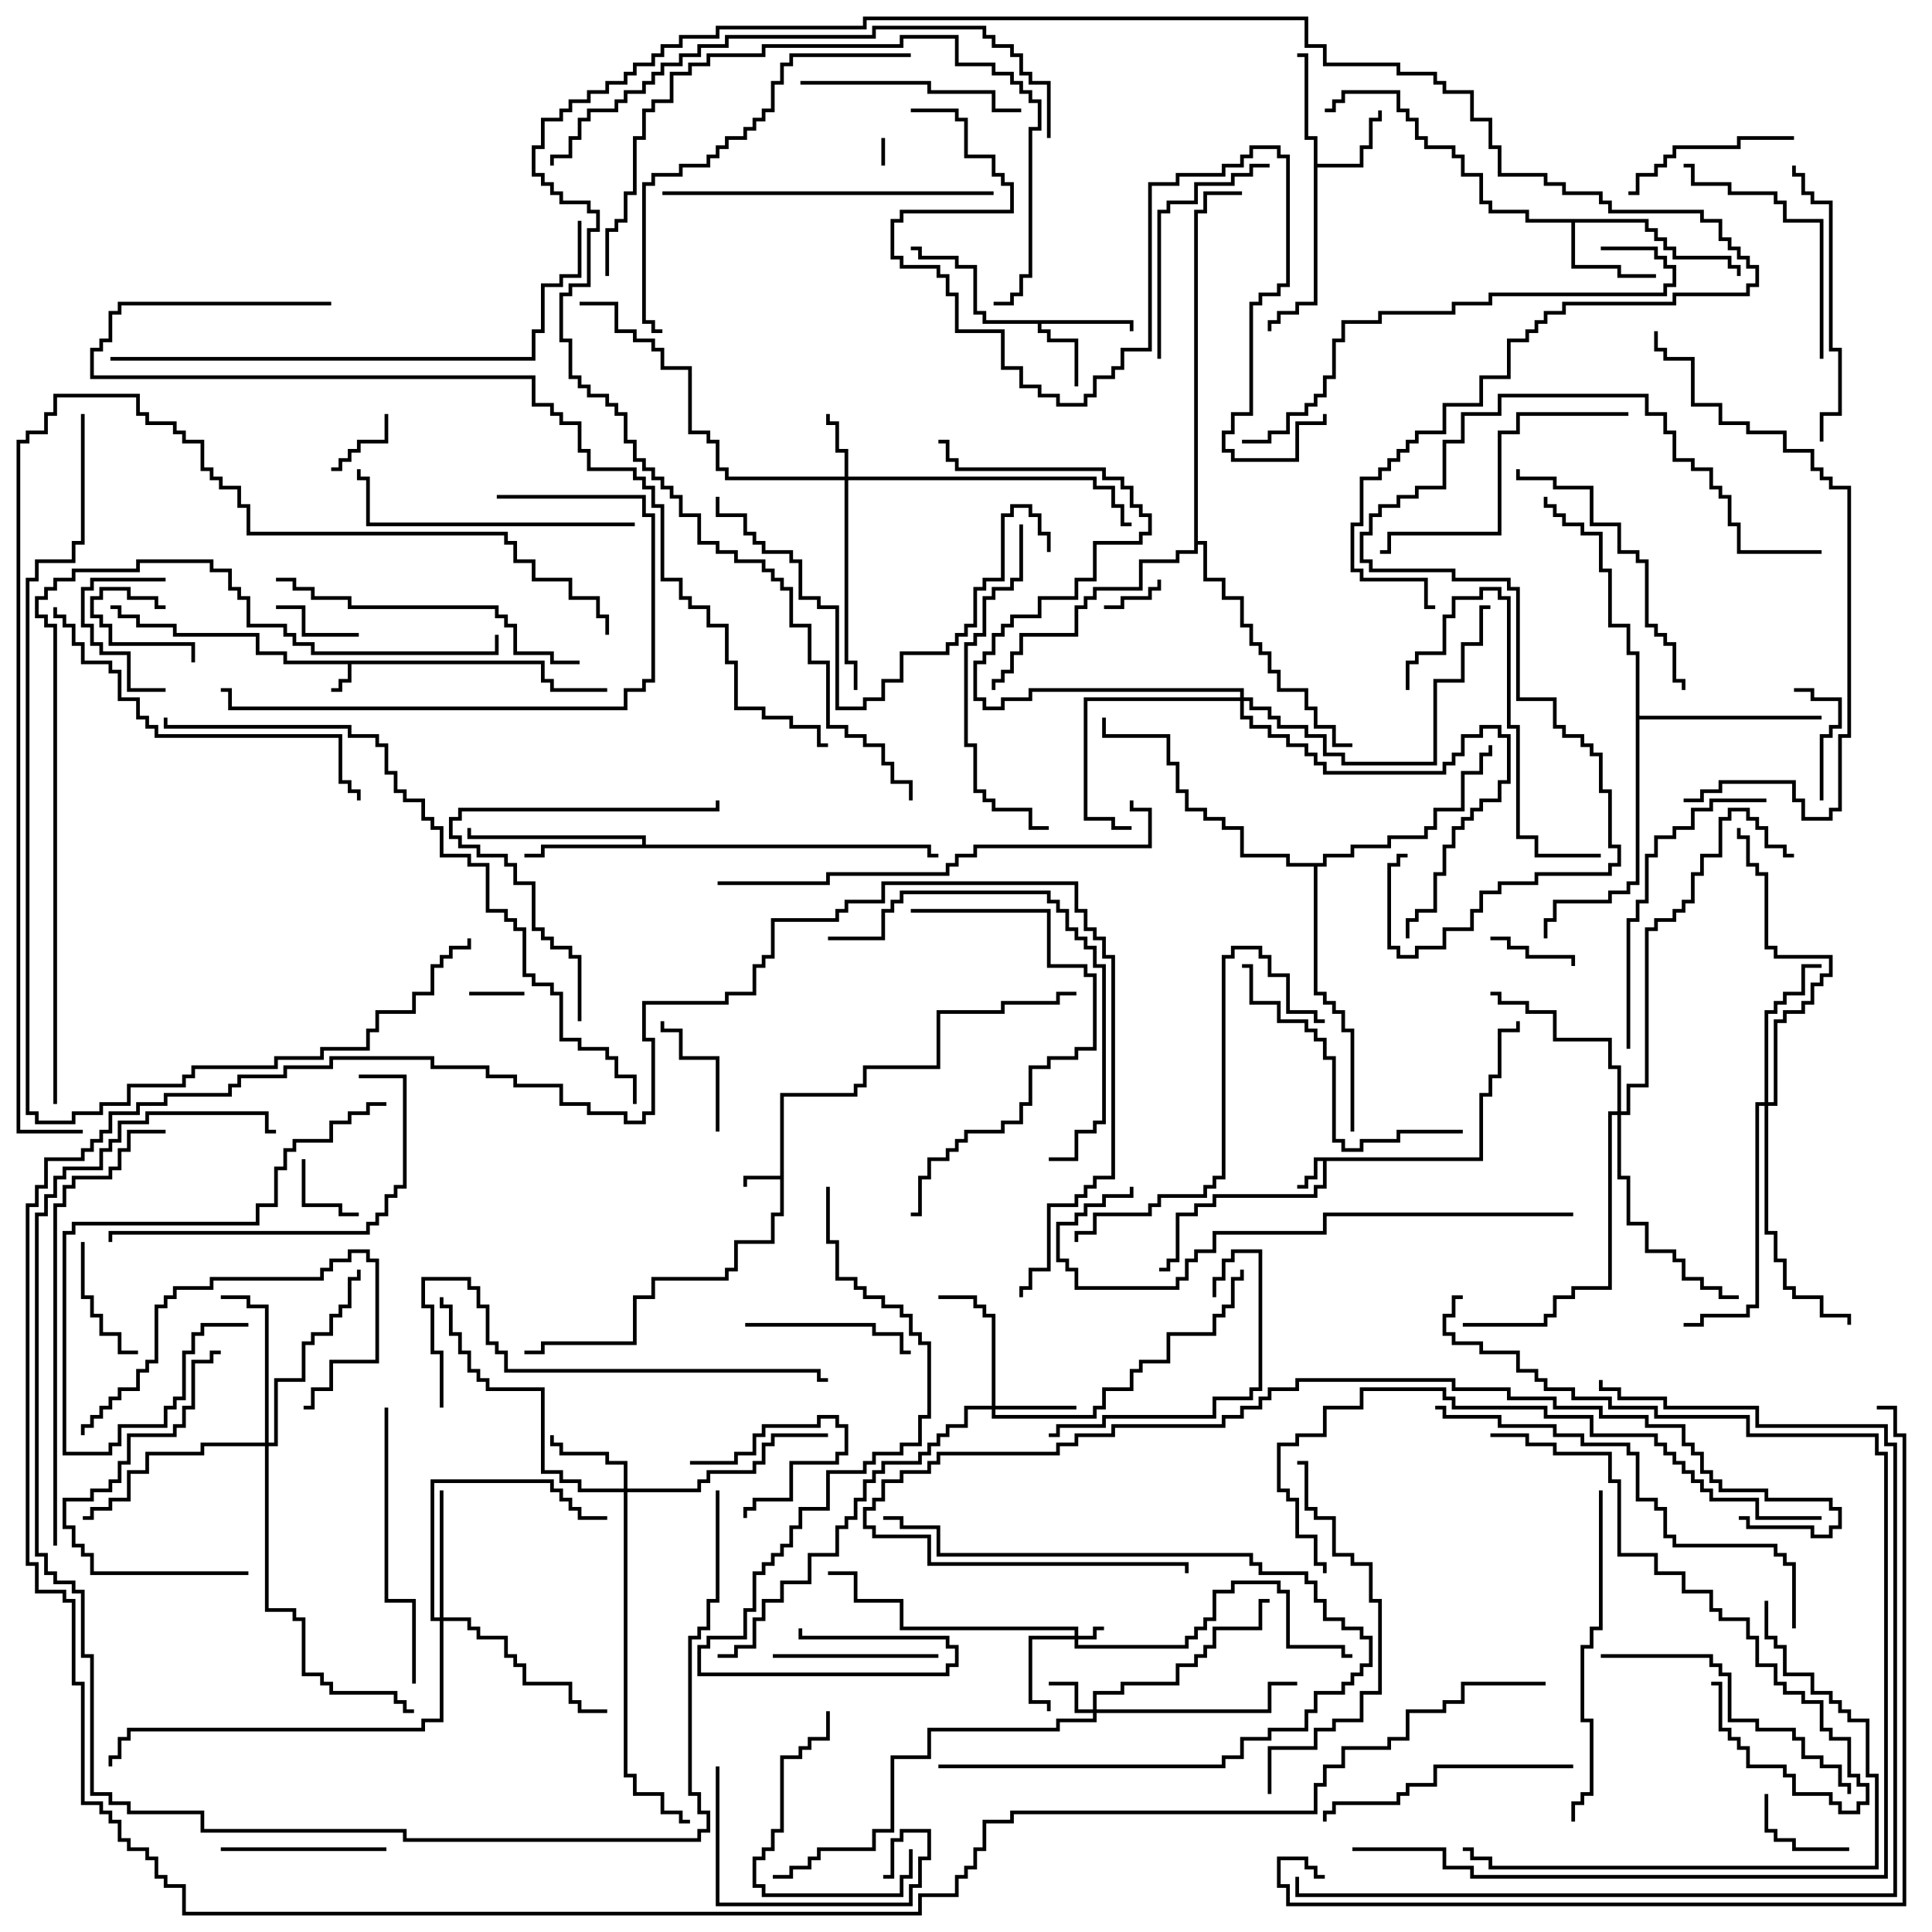 <svg version="1.1" width="105" height="105" xmlns="http://www.w3.org/2000/svg"><path d="M29.6,35.9L29.6,36.9L30.1,36.9L30.1,37.4L33,37.4L33,37.6L29.9,37.6L29.9,37.1L29.4,37.1L29.4,36.1L19.1,36.1L19.1,37.1L18.6,37.1L18.6,37.6L18,37.6L18,37.4L18.4,37.4L18.4,36.9L18.9,36.9L18.9,36.1L15.4,36.1L15.4,35.6L13.9,35.6L13.9,34.6L9.4,34.6L9.4,34.1L7.4,34.1L7.4,33.6L6.4,33.6L6.4,33.1L6,33.1L6,32.9L6.6,32.9L6.6,33.4L7.6,33.4L7.6,33.9L9.6,33.9L9.6,34.4L14.1,34.4L14.1,35.4L15.6,35.4L15.6,35.9z" stroke="none"/><path d="M42.4,63.9L42.4,59.4L46.4,59.4L46.4,58.9L46.9,58.9L46.9,57.9L50.9,57.9L50.9,54.9L54.4,54.9L54.4,54.4L57.4,54.4L57.4,53.9L58.5,53.9L58.5,54.1L57.6,54.1L57.6,54.6L54.6,54.6L54.6,55.1L51.1,55.1L51.1,58.1L47.1,58.1L47.1,59.1L46.6,59.1L46.6,59.6L42.6,59.6L42.6,66.1L42.1,66.1L42.1,67.6L40.1,67.6L40.1,69.1L39.6,69.1L39.6,69.6L35.6,69.6L35.6,70.6L34.6,70.6L34.6,73.1L29.6,73.1L29.6,73.6L28.5,73.6L28.5,73.4L29.4,73.4L29.4,72.9L34.4,72.9L34.4,70.4L35.4,70.4L35.4,69.4L39.4,69.4L39.4,68.9L39.9,68.9L39.9,67.4L41.9,67.4L41.9,65.9L42.4,65.9L42.4,64.1L40.6,64.1L40.6,64.5L40.4,64.5L40.4,63.9z" stroke="none"/><path d="M80.4,62.9L80.4,59.4L80.9,59.4L80.9,58.4L81.4,58.4L81.4,55.9L82.4,55.9L82.4,55.5L82.6,55.5L82.6,56.1L81.6,56.1L81.6,58.6L81.1,58.6L81.1,59.6L80.6,59.6L80.6,63.1L72.1,63.1L72.1,64.6L71.6,64.6L71.6,65.1L66.1,65.1L66.1,65.6L65.1,65.6L65.1,66.1L64.1,66.1L64.1,68.6L63.6,68.6L63.6,69.1L63,69.1L63,68.9L63.4,68.9L63.4,68.4L63.9,68.4L63.9,65.9L64.9,65.9L64.9,65.4L65.9,65.4L65.9,64.9L71.4,64.9L71.4,64.4L71.9,64.4L71.9,63.1L71.6,63.1L71.6,64.1L71.1,64.1L71.1,64.6L70.5,64.6L70.5,64.4L70.9,64.4L70.9,63.9L71.4,63.9L71.4,62.9z" stroke="none"/><path d="M61.6,17.4L61.6,18L61.4,18L61.4,17.6L56.6,17.6L56.6,17.9L57.1,17.9L57.1,18.4L58.6,18.4L58.6,21L58.4,21L58.4,18.6L56.9,18.6L56.9,18.1L56.4,18.1L56.4,17.6L53.4,17.6L53.4,17.1L52.9,17.1L52.9,14.6L51.9,14.6L51.9,14.1L49.9,14.1L49.9,13.6L49.5,13.6L49.5,13.4L50.1,13.4L50.1,13.9L52.1,13.9L52.1,14.4L53.1,14.4L53.1,16.9L53.6,16.9L53.6,17.4z" stroke="none"/><path d="M71.4,7.6L70.9,7.6L70.9,3.1L70.5,3.1L70.5,2.9L71.1,2.9L71.1,7.4L71.6,7.4L71.6,8.9L73.9,8.9L73.9,7.9L74.4,7.9L74.4,6.4L74.9,6.4L74.9,6L75.1,6L75.1,6.6L74.6,6.6L74.6,8.1L74.1,8.1L74.1,9.1L71.6,9.1L71.6,16.6L70.6,16.6L70.6,17.1L69.6,17.1L69.6,17.6L69.1,17.6L69.1,18L68.9,18L68.9,17.4L69.4,17.4L69.4,16.9L70.4,16.9L70.4,16.4L71.4,16.4z" stroke="none"/><path d="M89.6,11.9L89.6,12.4L90.1,12.4L90.1,12.9L90.6,12.9L90.6,13.4L91.1,13.4L91.1,13.9L94.1,13.9L94.1,14.4L94.6,14.4L94.6,15L94.4,15L94.4,14.6L93.9,14.6L93.9,14.1L90.9,14.1L90.9,13.6L90.4,13.6L90.4,13.1L89.9,13.1L89.9,12.6L89.4,12.6L89.4,12.1L85.6,12.1L85.6,14.4L88.1,14.4L88.1,14.9L90,14.9L90,15.1L87.9,15.1L87.9,14.6L85.4,14.6L85.4,12.1L82.9,12.1L82.9,11.6L80.9,11.6L80.9,11.1L80.4,11.1L80.4,9.6L79.4,9.6L79.4,8.6L78.9,8.6L78.9,8.1L77.4,8.1L77.4,7.6L76.9,7.6L76.9,6.6L76.4,6.6L76.4,6.1L75.9,6.1L75.9,5.1L73.1,5.1L73.1,5.6L72.6,5.6L72.6,6.1L72,6.1L72,5.9L72.4,5.9L72.4,5.4L72.9,5.4L72.9,4.9L76.1,4.9L76.1,5.9L76.6,5.9L76.6,6.4L77.1,6.4L77.1,7.4L77.6,7.4L77.6,7.9L79.1,7.9L79.1,8.4L79.6,8.4L79.6,9.4L80.6,9.4L80.6,10.9L81.1,10.9L81.1,11.4L83.1,11.4L83.1,11.9z" stroke="none"/><path d="M34.9,45.9L34.9,45.6L25.4,45.6L25.4,45L25.6,45L25.6,45.4L35.1,45.4L35.1,45.9L50.6,45.9L50.6,46.4L51,46.4L51,46.6L50.4,46.6L50.4,46.1L29.6,46.1L29.6,46.6L28.5,46.6L28.5,46.4L29.4,46.4L29.4,45.9z" stroke="none"/><path d="M88.9,35.6L88.4,35.6L88.4,34.1L87.4,34.1L87.4,31.1L86.9,31.1L86.9,29.1L85.9,29.1L85.9,28.6L84.9,28.6L84.9,28.1L84.4,28.1L84.4,27.6L83.9,27.6L83.9,27L84.1,27L84.1,27.4L84.6,27.4L84.6,27.9L85.1,27.9L85.1,28.4L86.1,28.4L86.1,28.9L87.1,28.9L87.1,30.9L87.6,30.9L87.6,33.9L88.6,33.9L88.6,35.4L89.1,35.4L89.1,38.9L99,38.9L99,39.1L89.1,39.1L89.1,48.1L88.6,48.1L88.6,48.6L87.6,48.6L87.6,49.1L84.6,49.1L84.6,50.1L84.1,50.1L84.1,51L83.9,51L83.9,49.9L84.4,49.9L84.4,48.9L87.4,48.9L87.4,48.4L88.4,48.4L88.4,47.9L88.9,47.9z" stroke="none"/><path d="M71.9,46.9L71.9,46.4L73.4,46.4L73.4,45.9L75.4,45.9L75.4,45.4L77.4,45.4L77.4,44.9L77.9,44.9L77.9,43.9L79.4,43.9L79.4,41.9L80.4,41.9L80.4,40.9L80.9,40.9L80.9,40.5L81.1,40.5L81.1,41.1L80.6,41.1L80.6,42.1L79.6,42.1L79.6,44.1L78.1,44.1L78.1,45.1L77.6,45.1L77.6,45.6L75.6,45.6L75.6,46.1L73.6,46.1L73.6,46.6L72.1,46.6L72.1,47.1L71.6,47.1L71.6,53.9L72.1,53.9L72.1,54.4L72.6,54.4L72.6,54.9L73.1,54.9L73.1,55.9L73.6,55.9L73.6,61.5L73.4,61.5L73.4,56.1L72.9,56.1L72.9,55.1L72.4,55.1L72.4,54.6L71.9,54.6L71.9,54.1L71.4,54.1L71.4,47.1L69.9,47.1L69.9,46.6L67.4,46.6L67.4,45.1L66.4,45.1L66.4,44.6L65.4,44.6L65.4,44.1L64.4,44.1L64.4,43.1L63.9,43.1L63.9,41.6L63.4,41.6L63.4,40.1L59.9,40.1L59.9,39L60.1,39L60.1,39.9L63.6,39.9L63.6,41.4L64.1,41.4L64.1,42.9L64.6,42.9L64.6,43.9L65.6,43.9L65.6,44.4L66.6,44.4L66.6,44.9L67.6,44.9L67.6,46.4L70.1,46.4L70.1,46.9z" stroke="none"/><path d="M64.9,11.4L65.4,11.4L65.4,10.4L67.5,10.4L67.5,10.6L65.6,10.6L65.6,11.6L65.1,11.6L65.1,29.4L65.6,29.4L65.6,31.4L66.6,31.4L66.6,32.4L67.6,32.4L67.6,33.9L68.1,33.9L68.1,34.9L68.6,34.9L68.6,35.4L69.1,35.4L69.1,36.4L69.6,36.4L69.6,37.4L71.1,37.4L71.1,38.4L71.6,38.4L71.6,39.4L72.6,39.4L72.6,40.4L73.5,40.4L73.5,40.6L72.4,40.6L72.4,39.6L71.4,39.6L71.4,38.6L70.9,38.6L70.9,37.6L69.4,37.6L69.4,36.6L68.9,36.6L68.9,35.6L68.4,35.6L68.4,35.1L67.9,35.1L67.9,34.1L67.4,34.1L67.4,32.6L66.4,32.6L66.4,31.6L65.4,31.6L65.4,29.6L65.1,29.6L65.1,30.1L64.1,30.1L64.1,30.6L62.1,30.6L62.1,32.1L59.6,32.1L59.6,32.6L59.1,32.6L59.1,33.1L58.6,33.1L58.6,34.6L55.6,34.6L55.6,35.6L55.1,35.6L55.1,36.6L54.6,36.6L54.6,37.1L54.1,37.1L54.1,37.5L53.9,37.5L53.9,36.9L54.4,36.9L54.4,36.4L54.9,36.4L54.9,35.4L55.4,35.4L55.4,34.4L58.4,34.4L58.4,32.9L58.9,32.9L58.9,32.4L59.4,32.4L59.4,31.9L61.9,31.9L61.9,30.4L63.9,30.4L63.9,29.9L64.9,29.9z" stroke="none"/><path d="M58.4,88.9L58.4,88.6L48.9,88.6L48.9,87.1L46.4,87.1L46.4,85.6L45,85.6L45,85.4L46.6,85.4L46.6,86.9L49.1,86.9L49.1,88.4L58.6,88.4L58.6,88.9L59.4,88.9L59.4,88.4L60,88.4L60,88.6L59.6,88.6L59.6,89.1L58.6,89.1L58.6,89.4L64.4,89.4L64.4,88.9L64.9,88.9L64.9,88.4L65.4,88.4L65.4,87.9L65.9,87.9L65.9,86.4L66.9,86.4L66.9,85.9L69.6,85.9L69.6,86.4L70.1,86.4L70.1,89.4L73.1,89.4L73.1,89.9L73.5,89.9L73.5,90.1L72.9,90.1L72.9,89.6L69.9,89.6L69.9,86.6L69.4,86.6L69.4,86.1L67.1,86.1L67.1,86.6L66.1,86.6L66.1,88.1L65.6,88.1L65.6,88.6L65.1,88.6L65.1,89.1L64.6,89.1L64.6,89.6L58.4,89.6L58.4,89.1L56.1,89.1L56.1,92.4L57.1,92.4L57.1,93L56.9,93L56.9,92.6L55.9,92.6L55.9,88.9z" stroke="none"/><path d="M59.4,92.9L59.4,91.9L60.9,91.9L60.9,91.4L63.9,91.4L63.9,90.4L64.9,90.4L64.9,89.9L65.4,89.9L65.4,89.4L65.9,89.4L65.9,88.4L68.4,88.4L68.4,86.9L69,86.9L69,87.1L68.6,87.1L68.6,88.6L66.1,88.6L66.1,89.6L65.6,89.6L65.6,90.1L65.1,90.1L65.1,90.6L64.1,90.6L64.1,91.6L61.1,91.6L61.1,92.1L59.6,92.1L59.6,92.9L68.9,92.9L68.9,91.4L70.5,91.4L70.5,91.6L69.1,91.6L69.1,93.1L59.6,93.1L59.6,93.6L57.6,93.6L57.6,94.1L50.6,94.1L50.6,95.6L48.6,95.6L48.6,99.6L47.6,99.6L47.6,100.6L44.6,100.6L44.6,101.1L44.1,101.1L44.1,101.6L43.1,101.6L43.1,102.1L42,102.1L42,101.9L42.9,101.9L42.9,101.4L43.9,101.4L43.9,100.9L44.4,100.9L44.4,100.4L47.4,100.4L47.4,99.4L48.4,99.4L48.4,95.4L50.4,95.4L50.4,93.9L57.4,93.9L57.4,93.4L59.4,93.4L59.4,93.1L58.4,93.1L58.4,91.6L57,91.6L57,91.4L58.6,91.4L58.6,92.9z" stroke="none"/><path d="M45.9,25.9L45.9,24.6L45.4,24.6L45.4,23.1L44.9,23.1L44.9,22.5L45.1,22.5L45.1,22.9L45.6,22.9L45.6,24.4L46.1,24.4L46.1,25.9L59.6,25.9L59.6,26.4L60.6,26.4L60.6,27.4L61.1,27.4L61.1,28.4L61.5,28.4L61.5,28.6L60.9,28.6L60.9,27.6L60.4,27.6L60.4,26.6L59.4,26.6L59.4,26.1L46.1,26.1L46.1,35.9L46.6,35.9L46.6,37.5L46.4,37.5L46.4,36.1L45.9,36.1L45.9,26.1L39.4,26.1L39.4,25.6L38.9,25.6L38.9,24.1L38.4,24.1L38.4,23.6L37.4,23.6L37.4,20.1L35.9,20.1L35.9,19.1L35.4,19.1L35.4,18.6L34.4,18.6L34.4,18.1L33.4,18.1L33.4,16.6L31.5,16.6L31.5,16.4L33.6,16.4L33.6,17.9L34.6,17.9L34.6,18.4L35.6,18.4L35.6,18.9L36.1,18.9L36.1,19.9L37.6,19.9L37.6,23.4L38.6,23.4L38.6,23.9L39.1,23.9L39.1,25.4L39.6,25.4L39.6,25.9z" stroke="none"/><path d="M53.9,76.4L53.9,71.6L53.4,71.6L53.4,71.1L52.9,71.1L52.9,70.6L51,70.6L51,70.4L53.1,70.4L53.1,70.9L53.6,70.9L53.6,71.4L54.1,71.4L54.1,76.4L58.5,76.4L58.5,76.6L54.1,76.6L54.1,76.9L59.4,76.9L59.4,76.4L59.9,76.4L59.9,75.4L61.4,75.4L61.4,74.4L61.9,74.4L61.9,73.9L63.4,73.9L63.4,72.4L65.9,72.4L65.9,71.4L66.4,71.4L66.4,70.9L66.9,70.9L66.9,69.4L67.4,69.4L67.4,69L67.6,69L67.6,69.6L67.1,69.6L67.1,71.1L66.6,71.1L66.6,71.6L66.1,71.6L66.1,72.6L63.6,72.6L63.6,74.1L62.1,74.1L62.1,74.6L61.6,74.6L61.6,75.6L60.1,75.6L60.1,76.6L59.6,76.6L59.6,77.1L53.9,77.1L53.9,76.6L52.6,76.6L52.6,77.6L51.6,77.6L51.6,78.1L51.1,78.1L51.1,78.6L50.6,78.6L50.6,79.1L50.1,79.1L50.1,79.6L48.1,79.6L48.1,80.1L47.6,80.1L47.6,80.6L47.1,80.6L47.1,81.6L46.6,81.6L46.6,82.6L46.1,82.6L46.1,83.1L45.6,83.1L45.6,84.6L44.1,84.6L44.1,86.1L42.6,86.1L42.6,87.1L41.6,87.1L41.6,88.1L41.1,88.1L41.1,89.6L40.1,89.6L40.1,90.1L39,90.1L39,89.9L39.9,89.9L39.9,89.4L40.9,89.4L40.9,87.9L41.4,87.9L41.4,86.9L42.4,86.9L42.4,85.9L43.9,85.9L43.9,84.4L45.4,84.4L45.4,82.9L45.9,82.9L45.9,82.4L46.4,82.4L46.4,81.4L46.9,81.4L46.9,80.4L47.4,80.4L47.4,79.9L47.9,79.9L47.9,79.4L49.9,79.4L49.9,78.9L50.4,78.9L50.4,78.4L50.9,78.4L50.9,77.9L51.4,77.9L51.4,77.4L52.4,77.4L52.4,76.4z" stroke="none"/><path d="M33.9,80.9L33.9,79.6L32.9,79.6L32.9,79.1L30.4,79.1L30.4,78.6L29.9,78.6L29.9,78L30.1,78L30.1,78.4L30.6,78.4L30.6,78.9L33.1,78.9L33.1,79.4L34.1,79.4L34.1,80.9L37.9,80.9L37.9,80.4L38.4,80.4L38.4,79.9L40.9,79.9L40.9,79.4L41.4,79.4L41.4,78.4L41.9,78.4L41.9,77.9L45,77.9L45,78.1L42.1,78.1L42.1,78.6L41.6,78.6L41.6,79.6L41.1,79.6L41.1,80.1L38.6,80.1L38.6,80.6L38.1,80.6L38.1,81.1L34.1,81.1L34.1,96.4L34.6,96.4L34.6,97.4L36.1,97.4L36.1,98.4L37.1,98.4L37.1,98.9L37.5,98.9L37.5,99.1L36.9,99.1L36.9,98.6L35.9,98.6L35.9,97.6L34.4,97.6L34.4,96.6L33.9,96.6L33.9,81.1L31.4,81.1L31.4,80.6L30.4,80.6L30.4,80.1L29.4,80.1L29.4,75.6L26.4,75.6L26.4,75.1L25.9,75.1L25.9,74.6L25.4,74.6L25.4,73.6L24.9,73.6L24.9,72.6L24.4,72.6L24.4,71.1L23.9,71.1L23.9,70.5L24.1,70.5L24.1,70.9L24.6,70.9L24.6,72.4L25.1,72.4L25.1,73.4L25.6,73.4L25.6,74.4L26.1,74.4L26.1,74.9L26.6,74.9L26.6,75.4L29.6,75.4L29.6,79.9L30.6,79.9L30.6,80.4L31.6,80.4L31.6,80.9z" stroke="none"/><path d="M23.9,87.9L23.9,81L24.1,81L24.1,87.9L25.6,87.9L25.6,88.4L26.1,88.4L26.1,88.9L27.6,88.9L27.6,89.9L28.1,89.9L28.1,90.4L28.6,90.4L28.6,91.4L31.1,91.4L31.1,92.4L31.6,92.4L31.6,92.9L33,92.9L33,93.1L31.4,93.1L31.4,92.6L30.9,92.6L30.9,91.6L28.4,91.6L28.4,90.6L27.9,90.6L27.9,90.1L27.4,90.1L27.4,89.1L25.9,89.1L25.9,88.6L25.4,88.6L25.4,88.1L24.1,88.1L24.1,93.6L23.1,93.6L23.1,94.1L7.1,94.1L7.1,94.6L6.6,94.6L6.6,95.6L6.1,95.6L6.1,96L5.9,96L5.9,95.4L6.4,95.4L6.4,94.4L6.9,94.4L6.9,93.9L22.9,93.9L22.9,93.4L23.9,93.4L23.9,88.1L23.4,88.1L23.4,80.4L30.1,80.4L30.1,80.9L30.6,80.9L30.6,81.4L31.1,81.4L31.1,81.9L31.6,81.9L31.6,82.4L33,82.4L33,82.6L31.4,82.6L31.4,82.1L30.9,82.1L30.9,81.6L30.4,81.6L30.4,81.1L29.9,81.1L29.9,80.6L23.6,80.6L23.6,87.9z" stroke="none"/><path d="M95.9,59.9L95.9,54.9L96.4,54.9L96.4,54.4L96.9,54.4L96.9,53.9L97.9,53.9L97.9,52.4L99,52.4L99,52.6L98.1,52.6L98.1,54.1L97.1,54.1L97.1,54.6L96.6,54.6L96.6,55.1L96.1,55.1L96.1,59.9L96.4,59.9L96.4,55.4L96.9,55.4L96.9,54.9L97.9,54.9L97.9,54.4L98.4,54.4L98.4,53.4L98.9,53.4L98.9,52.9L99.4,52.9L99.4,52.1L96.4,52.1L96.4,51.6L95.9,51.6L95.9,47.6L95.4,47.6L95.4,47.1L94.9,47.1L94.9,45.6L94.4,45.6L94.4,45L94.6,45L94.6,45.4L95.1,45.4L95.1,46.9L95.6,46.9L95.6,47.4L96.1,47.4L96.1,51.4L96.6,51.4L96.6,51.9L99.6,51.9L99.6,53.1L99.1,53.1L99.1,53.6L98.6,53.6L98.6,54.6L98.1,54.6L98.1,55.1L97.1,55.1L97.1,55.6L96.6,55.6L96.6,60.1L96.1,60.1L96.1,66.9L96.6,66.9L96.6,68.4L97.1,68.4L97.1,69.9L97.6,69.9L97.6,70.4L99.1,70.4L99.1,71.4L100.6,71.4L100.6,72L100.4,72L100.4,71.6L98.9,71.6L98.9,70.6L97.4,70.6L97.4,70.1L96.9,70.1L96.9,68.6L96.4,68.6L96.4,67.1L95.9,67.1L95.9,60.1L95.6,60.1L95.6,71.1L95.1,71.1L95.1,71.6L92.6,71.6L92.6,72.1L91.5,72.1L91.5,71.9L92.4,71.9L92.4,71.4L94.9,71.4L94.9,70.9L95.4,70.9L95.4,59.9z" stroke="none"/><path d="M14.4,78.4L14.4,71.1L13.4,71.1L13.4,70.6L12,70.6L12,70.4L13.6,70.4L13.6,70.9L14.6,70.9L14.6,78.4L14.9,78.4L14.9,74.9L16.4,74.9L16.4,72.9L16.9,72.9L16.9,72.4L17.9,72.4L17.9,71.4L18.4,71.4L18.4,70.9L18.9,70.9L18.9,69.4L19.4,69.4L19.4,69L19.6,69L19.6,69.6L19.1,69.6L19.1,71.1L18.6,71.1L18.6,71.6L18.1,71.6L18.1,72.6L17.1,72.6L17.1,73.1L16.6,73.1L16.6,75.1L15.1,75.1L15.1,78.6L14.6,78.6L14.6,87.4L16.1,87.4L16.1,87.9L16.6,87.9L16.6,90.9L17.6,90.9L17.6,91.4L18.1,91.4L18.1,91.9L21.6,91.9L21.6,92.4L22.1,92.4L22.1,92.9L22.5,92.9L22.5,93.1L21.9,93.1L21.9,92.6L21.4,92.6L21.4,92.1L17.9,92.1L17.9,91.6L17.4,91.6L17.4,91.1L16.4,91.1L16.4,88.1L15.9,88.1L15.9,87.6L14.4,87.6L14.4,78.6L11.1,78.6L11.1,79.1L8.1,79.1L8.1,80.1L7.1,80.1L7.1,81.6L6.1,81.6L6.1,82.1L5.1,82.1L5.1,82.6L4.5,82.6L4.5,82.4L4.9,82.4L4.9,81.9L5.9,81.9L5.9,81.4L6.9,81.4L6.9,79.9L7.9,79.9L7.9,78.9L10.9,78.9L10.9,78.4z" stroke="none"/><path d="M67.4,37.9L67.4,37.6L56.1,37.6L56.1,38.1L54.6,38.1L54.6,38.6L53.4,38.6L53.4,38.1L52.9,38.1L52.9,35.9L53.4,35.9L53.4,35.4L53.9,35.4L53.9,34.4L54.4,34.4L54.4,33.9L54.9,33.9L54.9,33.4L56.4,33.4L56.4,32.4L58.4,32.4L58.4,31.4L59.4,31.4L59.4,29.4L61.9,29.4L61.9,28.9L62.4,28.9L62.4,28.1L61.9,28.1L61.9,27.6L61.4,27.6L61.4,26.6L60.9,26.6L60.9,26.1L59.9,26.1L59.9,25.6L51.9,25.6L51.9,25.1L51.4,25.1L51.4,24.1L51,24.1L51,23.9L51.6,23.9L51.6,24.9L52.1,24.9L52.1,25.4L60.1,25.4L60.1,25.9L61.1,25.9L61.1,26.4L61.6,26.4L61.6,27.4L62.1,27.4L62.1,27.9L62.6,27.9L62.6,29.1L62.1,29.1L62.1,29.6L59.6,29.6L59.6,31.6L58.6,31.6L58.6,32.6L56.6,32.6L56.6,33.6L55.1,33.6L55.1,34.1L54.6,34.1L54.6,34.6L54.1,34.6L54.1,35.6L53.6,35.6L53.6,36.1L53.1,36.1L53.1,37.9L53.6,37.9L53.6,38.4L54.4,38.4L54.4,37.9L55.9,37.9L55.9,37.4L67.6,37.4L67.6,37.9L68.1,37.9L68.1,38.4L69.1,38.4L69.1,38.9L69.6,38.9L69.6,39.4L71.1,39.4L71.1,39.9L72.1,39.9L72.1,40.9L73.1,40.9L73.1,41.4L77.9,41.4L77.9,36.9L79.4,36.9L79.4,34.9L80.4,34.9L80.4,32.9L81,32.9L81,33.1L80.6,33.1L80.6,35.1L79.6,35.1L79.6,37.1L78.1,37.1L78.1,41.6L72.9,41.6L72.9,41.1L71.9,41.1L71.9,40.1L70.9,40.1L70.9,39.6L69.4,39.6L69.4,39.1L68.9,39.1L68.9,38.6L67.9,38.6L67.9,38.1L67.6,38.1L67.6,38.9L68.1,38.9L68.1,39.4L69.1,39.4L69.1,39.9L70.1,39.9L70.1,40.4L71.1,40.4L71.1,40.9L71.6,40.9L71.6,41.4L72.1,41.4L72.1,41.9L78.4,41.9L78.4,41.4L78.9,41.4L78.9,40.9L79.4,40.9L79.4,39.9L80.4,39.9L80.4,39.4L81.6,39.4L81.6,39.9L82.1,39.9L82.1,42.6L81.6,42.6L81.6,43.6L80.6,43.6L80.6,44.1L80.1,44.1L80.1,44.6L79.6,44.6L79.6,45.1L79.1,45.1L79.1,46.1L78.6,46.1L78.6,47.6L78.1,47.6L78.1,49.6L77.1,49.6L77.1,50.1L76.6,50.1L76.6,51L76.4,51L76.4,49.9L76.9,49.9L76.9,49.4L77.9,49.4L77.9,47.4L78.4,47.4L78.4,45.9L78.9,45.9L78.9,44.9L79.4,44.9L79.4,44.4L79.9,44.4L79.9,43.9L80.4,43.9L80.4,43.4L81.4,43.4L81.4,42.4L81.9,42.4L81.9,40.1L81.4,40.1L81.4,39.6L80.6,39.6L80.6,40.1L79.6,40.1L79.6,41.1L79.1,41.1L79.1,41.6L78.6,41.6L78.6,42.1L71.9,42.1L71.9,41.6L71.4,41.6L71.4,41.1L70.9,41.1L70.9,40.6L69.9,40.6L69.9,40.1L68.9,40.1L68.9,39.6L67.9,39.6L67.9,39.1L67.4,39.1L67.4,38.1L59.1,38.1L59.1,44.4L60.6,44.4L60.6,44.9L61.5,44.9L61.5,45.1L60.4,45.1L60.4,44.6L58.9,44.6L58.9,37.9z" stroke="none"/><path d="M87.9,60.4L87.9,58.1L87.4,58.1L87.4,56.6L84.4,56.6L84.4,55.1L82.9,55.1L82.9,54.6L81.4,54.6L81.4,54.1L81,54.1L81,53.9L81.6,53.9L81.6,54.4L83.1,54.4L83.1,54.9L84.6,54.9L84.6,56.4L87.6,56.4L87.6,57.9L88.1,57.9L88.1,60.4L88.4,60.4L88.4,58.9L89.4,58.9L89.4,50.4L89.9,50.4L89.9,49.9L90.9,49.9L90.9,49.4L91.4,49.4L91.4,48.9L91.9,48.9L91.9,47.4L92.4,47.4L92.4,46.4L93.4,46.4L93.4,44.4L93.9,44.4L93.9,43.9L95.1,43.9L95.1,44.4L95.6,44.4L95.6,44.9L96.1,44.9L96.1,45.9L97.1,45.9L97.1,46.4L97.5,46.4L97.5,46.6L96.9,46.6L96.9,46.1L95.9,46.1L95.9,45.1L95.4,45.1L95.4,44.6L94.9,44.6L94.9,44.1L94.1,44.1L94.1,44.6L93.6,44.6L93.6,46.6L92.6,46.6L92.6,47.6L92.1,47.6L92.1,49.1L91.6,49.1L91.6,49.6L91.1,49.6L91.1,50.1L90.1,50.1L90.1,50.6L89.6,50.6L89.6,59.1L88.6,59.1L88.6,60.6L88.1,60.6L88.1,63.9L88.6,63.9L88.6,66.4L89.6,66.4L89.6,67.9L91.1,67.9L91.1,68.4L91.6,68.4L91.6,69.4L92.6,69.4L92.6,69.9L93.6,69.9L93.6,70.4L94.5,70.4L94.5,70.6L93.4,70.6L93.4,70.1L92.4,70.1L92.4,69.6L91.4,69.6L91.4,68.6L90.9,68.6L90.9,68.1L89.4,68.1L89.4,66.6L88.4,66.6L88.4,64.1L87.9,64.1L87.9,60.6L87.6,60.6L87.6,70.1L85.6,70.1L85.6,70.6L84.6,70.6L84.6,71.6L84.1,71.6L84.1,72.1L79.5,72.1L79.5,71.9L83.9,71.9L83.9,71.4L84.4,71.4L84.4,70.4L85.4,70.4L85.4,69.9L87.4,69.9L87.4,60.4z" stroke="none"/><path d="M47.9,7.5L48.1,7.5L48.1,9L47.9,9z" stroke="none"/><path d="M28.5,53.9L28.5,54.1L25.5,54.1L25.5,53.9z" stroke="none"/><path d="M10.6,36L10.4,36L10.4,35.1L5.9,35.1L5.9,34.1L5.4,34.1L5.4,33.6L4.9,33.6L4.9,32.4L5.4,32.4L5.4,31.9L7.1,31.9L7.1,32.4L8.6,32.4L8.6,32.9L9,32.9L9,33.1L8.4,33.1L8.4,32.6L6.9,32.6L6.9,32.1L5.6,32.1L5.6,32.6L5.1,32.6L5.1,33.4L5.6,33.4L5.6,33.9L6.1,33.9L6.1,34.9L10.6,34.9z" stroke="none"/><path d="M60,33.1L60,32.9L60.9,32.9L60.9,32.4L62.4,32.4L62.4,31.9L62.9,31.9L62.9,31.5L63.1,31.5L63.1,32.1L62.6,32.1L62.6,32.6L61.1,32.6L61.1,33.1z" stroke="none"/><path d="M37.5,79.6L37.5,79.4L39.9,79.4L39.9,78.9L40.9,78.9L40.9,77.9L41.4,77.9L41.4,77.4L44.4,77.4L44.4,76.9L45.6,76.9L45.6,77.4L46.1,77.4L46.1,79.1L45.6,79.1L45.6,79.6L43.1,79.6L43.1,81.6L41.1,81.6L41.1,82.1L40.6,82.1L40.6,82.5L40.4,82.5L40.4,81.9L40.9,81.9L40.9,81.4L42.9,81.4L42.9,79.4L45.4,79.4L45.4,78.9L45.9,78.9L45.9,77.6L45.4,77.6L45.4,77.1L44.6,77.1L44.6,77.6L41.6,77.6L41.6,78.1L41.1,78.1L41.1,79.1L40.1,79.1L40.1,79.6z" stroke="none"/><path d="M16.4,63L16.6,63L16.6,65.4L18.6,65.4L18.6,65.9L19.5,65.9L19.5,66.1L18.4,66.1L18.4,65.6L16.4,65.6z" stroke="none"/><path d="M20.9,22.5L21.1,22.5L21.1,24.1L19.6,24.1L19.6,24.6L19.1,24.6L19.1,25.1L18.6,25.1L18.6,25.6L18,25.6L18,25.4L18.4,25.4L18.4,24.9L18.9,24.9L18.9,24.4L19.4,24.4L19.4,23.9L20.9,23.9z" stroke="none"/><path d="M85.6,52.5L85.4,52.5L85.4,52.1L82.9,52.1L82.9,51.6L81.9,51.6L81.9,51.1L81,51.1L81,50.9L82.1,50.9L82.1,51.4L83.1,51.4L83.1,51.9L85.6,51.9z" stroke="none"/><path d="M19.5,34.4L19.5,34.6L16.4,34.6L16.4,33.1L15,33.1L15,32.9L16.6,32.9L16.6,34.4z" stroke="none"/><path d="M100.5,100.4L100.5,100.6L97.4,100.6L97.4,100.1L96.4,100.1L96.4,99.6L95.9,99.6L95.9,97.5L96.1,97.5L96.1,99.4L96.6,99.4L96.6,99.9L97.6,99.9L97.6,100.4z" stroke="none"/><path d="M9,37.4L9,37.6L6.9,37.6L6.9,35.6L5.4,35.6L5.4,35.1L4.9,35.1L4.9,34.1L4.4,34.1L4.4,31.9L4.9,31.9L4.9,31.4L9,31.4L9,31.6L5.1,31.6L5.1,32.1L4.6,32.1L4.6,33.9L5.1,33.9L5.1,34.9L5.6,34.9L5.6,35.4L7.1,35.4L7.1,37.4z" stroke="none"/><path d="M99.1,43.5L98.9,43.5L98.9,39.9L99.4,39.9L99.4,39.4L99.9,39.4L99.9,38.1L98.4,38.1L98.4,37.6L97.5,37.6L97.5,37.4L98.6,37.4L98.6,37.9L100.1,37.9L100.1,39.6L99.6,39.6L99.6,40.1L99.1,40.1z" stroke="none"/><path d="M39.1,61.5L38.9,61.5L38.9,57.6L36.9,57.6L36.9,56.1L35.9,56.1L35.9,55.5L36.1,55.5L36.1,55.9L37.1,55.9L37.1,57.4L39.1,57.4z" stroke="none"/><path d="M4.4,67.5L4.6,67.5L4.6,70.4L5.1,70.4L5.1,71.4L5.6,71.4L5.6,72.4L6.6,72.4L6.6,73.4L7.5,73.4L7.5,73.6L6.4,73.6L6.4,72.6L5.4,72.6L5.4,71.6L4.9,71.6L4.9,70.6L4.4,70.6z" stroke="none"/><path d="M44.9,93L45.1,93L45.1,94.6L44.1,94.6L44.1,95.1L43.6,95.1L43.6,95.6L42.6,95.6L42.6,99.6L42.1,99.6L42.1,100.6L41.6,100.6L41.6,101.1L41.1,101.1L41.1,102.4L41.6,102.4L41.6,102.9L48.9,102.9L48.9,101.9L49.4,101.9L49.4,100.5L49.6,100.5L49.6,102.1L49.1,102.1L49.1,103.1L41.4,103.1L41.4,102.6L40.9,102.6L40.9,100.9L41.4,100.9L41.4,100.4L41.9,100.4L41.9,99.4L42.4,99.4L42.4,95.4L43.4,95.4L43.4,94.9L43.9,94.9L43.9,94.4L44.9,94.4z" stroke="none"/><path d="M51,89.9L51,90.1L42,90.1L42,89.9z" stroke="none"/><path d="M21,100.4L21,100.6L12,100.6L12,100.4z" stroke="none"/><path d="M40.5,72.1L40.5,71.9L47.6,71.9L47.6,72.4L49.1,72.4L49.1,73.4L49.5,73.4L49.5,73.6L48.9,73.6L48.9,72.6L47.4,72.6L47.4,72.1z" stroke="none"/><path d="M97.5,7.4L97.5,7.6L94.6,7.6L94.6,8.1L91.1,8.1L91.1,8.6L90.6,8.6L90.6,9.1L90.1,9.1L90.1,9.6L89.1,9.6L89.1,10.6L88.5,10.6L88.5,10.4L88.9,10.4L88.9,9.4L89.9,9.4L89.9,8.9L90.4,8.9L90.4,8.4L90.9,8.4L90.9,7.9L94.4,7.9L94.4,7.4z" stroke="none"/><path d="M38.9,96L39.1,96L39.1,103.4L49.4,103.4L49.4,102.4L49.9,102.4L49.9,100.9L50.4,100.9L50.4,99.6L49.1,99.6L49.1,100.1L48.6,100.1L48.6,102.1L48,102.1L48,101.9L48.4,101.9L48.4,99.9L48.9,99.9L48.9,99.4L50.6,99.4L50.6,101.1L50.1,101.1L50.1,102.6L49.6,102.6L49.6,103.6L38.9,103.6z" stroke="none"/><path d="M66.1,70.5L65.9,70.5L65.9,69.4L66.4,69.4L66.4,68.4L66.9,68.4L66.9,67.9L68.6,67.9L68.6,75.6L68.1,75.6L68.1,76.1L66.1,76.1L66.1,77.1L60.1,77.1L60.1,77.6L57.6,77.6L57.6,78.1L57,78.1L57,77.9L57.4,77.9L57.4,77.4L59.9,77.4L59.9,76.9L65.9,76.9L65.9,75.9L67.9,75.9L67.9,75.4L68.4,75.4L68.4,68.1L67.1,68.1L67.1,68.6L66.6,68.6L66.6,69.6L66.1,69.6z" stroke="none"/><path d="M13.5,85.4L13.5,85.6L4.9,85.6L4.9,84.6L4.4,84.6L4.4,84.1L3.9,84.1L3.9,83.1L3.4,83.1L3.4,81.4L4.9,81.4L4.9,80.9L5.9,80.9L5.9,80.4L6.4,80.4L6.4,79.4L6.9,79.4L6.9,77.9L9.4,77.9L9.4,77.4L9.9,77.4L9.9,76.4L10.4,76.4L10.4,73.9L11.4,73.9L11.4,73.4L12,73.4L12,73.6L11.6,73.6L11.6,74.1L10.6,74.1L10.6,76.6L10.1,76.6L10.1,77.6L9.6,77.6L9.6,78.1L7.1,78.1L7.1,79.6L6.6,79.6L6.6,80.6L6.1,80.6L6.1,81.1L5.1,81.1L5.1,81.6L3.6,81.6L3.6,82.9L4.1,82.9L4.1,83.9L4.6,83.9L4.6,84.4L5.1,84.4L5.1,85.4z" stroke="none"/><path d="M4.6,78L4.4,78L4.4,77.4L4.9,77.4L4.9,76.9L5.4,76.9L5.4,76.4L5.9,76.4L5.9,75.9L6.4,75.9L6.4,75.4L7.4,75.4L7.4,74.4L7.9,74.4L7.9,73.9L8.4,73.9L8.4,70.9L8.9,70.9L8.9,70.4L9.4,70.4L9.4,69.9L11.4,69.9L11.4,69.4L17.4,69.4L17.4,68.9L17.9,68.9L17.9,68.4L18.9,68.4L18.9,67.9L20.1,67.9L20.1,68.4L20.6,68.4L20.6,74.1L18.1,74.1L18.1,75.6L17.1,75.6L17.1,76.6L16.5,76.6L16.5,76.4L16.9,76.4L16.9,75.4L17.9,75.4L17.9,73.9L20.4,73.9L20.4,68.6L19.9,68.6L19.9,68.1L19.1,68.1L19.1,68.6L18.1,68.6L18.1,69.1L17.6,69.1L17.6,69.6L11.6,69.6L11.6,70.1L9.6,70.1L9.6,70.6L9.1,70.6L9.1,71.1L8.6,71.1L8.6,74.1L8.1,74.1L8.1,74.6L7.6,74.6L7.6,75.6L6.6,75.6L6.6,76.1L6.1,76.1L6.1,76.6L5.6,76.6L5.6,77.1L5.1,77.1L5.1,77.6L4.6,77.6z" stroke="none"/><path d="M63.1,19.5L62.9,19.5L62.9,11.4L63.4,11.4L63.4,10.9L64.9,10.9L64.9,9.9L66.9,9.9L66.9,9.4L67.9,9.4L67.9,8.9L69,8.9L69,9.1L68.1,9.1L68.1,9.6L67.1,9.6L67.1,10.1L65.1,10.1L65.1,11.1L63.6,11.1L63.6,11.6L63.1,11.6z" stroke="none"/><path d="M43.5,4.6L43.5,4.4L50.6,4.4L50.6,4.9L54.1,4.9L54.1,5.9L55.5,5.9L55.5,6.1L53.9,6.1L53.9,5.1L50.4,5.1L50.4,4.6z" stroke="none"/><path d="M99.1,19.5L98.9,19.5L98.9,12.1L96.9,12.1L96.9,11.1L96.4,11.1L96.4,10.6L93.9,10.6L93.9,10.1L91.9,10.1L91.9,9.1L91.5,9.1L91.5,8.9L92.1,8.9L92.1,9.9L94.1,9.9L94.1,10.4L96.6,10.4L96.6,10.9L97.1,10.9L97.1,11.9L99.1,11.9z" stroke="none"/><path d="M76.6,37.5L76.4,37.5L76.4,35.9L76.9,35.9L76.9,35.4L78.4,35.4L78.4,33.4L78.9,33.4L78.9,32.4L80.4,32.4L80.4,31.9L81.6,31.9L81.6,32.4L82.1,32.4L82.1,39.4L82.6,39.4L82.6,45.4L83.6,45.4L83.6,46.4L87,46.4L87,46.6L83.4,46.6L83.4,45.6L82.4,45.6L82.4,39.6L81.9,39.6L81.9,32.6L81.4,32.6L81.4,32.1L80.6,32.1L80.6,32.6L79.1,32.6L79.1,33.6L78.6,33.6L78.6,35.6L77.1,35.6L77.1,36.1L76.6,36.1z" stroke="none"/><path d="M51,96.1L51,95.9L66.4,95.9L66.4,95.4L67.4,95.4L67.4,94.4L68.9,94.4L68.9,93.9L70.9,93.9L70.9,92.9L71.4,92.9L71.4,91.9L72.9,91.9L72.9,91.4L73.4,91.4L73.4,90.9L73.9,90.9L73.9,90.4L74.4,90.4L74.4,89.1L73.9,89.1L73.9,88.6L72.9,88.6L72.9,88.1L71.9,88.1L71.9,87.1L71.4,87.1L71.4,86.1L70.9,86.1L70.9,85.6L68.4,85.6L68.4,85.1L67.9,85.1L67.9,84.6L50.9,84.6L50.9,83.1L48.9,83.1L48.9,82.6L48,82.6L48,82.4L49.1,82.4L49.1,82.9L51.1,82.9L51.1,84.4L68.1,84.4L68.1,84.9L68.6,84.9L68.6,85.4L71.1,85.4L71.1,85.9L71.6,85.9L71.6,86.9L72.1,86.9L72.1,87.9L73.1,87.9L73.1,88.4L74.1,88.4L74.1,88.9L74.6,88.9L74.6,90.6L74.1,90.6L74.1,91.1L73.6,91.1L73.6,91.6L73.1,91.6L73.1,92.1L71.6,92.1L71.6,93.1L71.1,93.1L71.1,94.1L69.1,94.1L69.1,94.6L67.6,94.6L67.6,95.6L66.6,95.6L66.6,96.1z" stroke="none"/><path d="M85.5,95.9L85.5,96.1L78.1,96.1L78.1,97.1L76.6,97.1L76.6,97.6L76.1,97.6L76.1,98.1L72.6,98.1L72.6,98.6L72.1,98.6L72.1,99L71.9,99L71.9,98.4L72.4,98.4L72.4,97.9L75.9,97.9L75.9,97.4L76.4,97.4L76.4,96.9L77.9,96.9L77.9,95.9z" stroke="none"/><path d="M13.5,71.9L13.5,72.1L11.1,72.1L11.1,72.6L10.6,72.6L10.6,73.6L10.1,73.6L10.1,76.1L9.6,76.1L9.6,76.6L9.1,76.6L9.1,77.6L6.6,77.6L6.6,78.6L6.1,78.6L6.1,79.1L3.4,79.1L3.4,66.9L3.9,66.9L3.9,66.4L13.9,66.4L13.9,65.4L14.9,65.4L14.9,63.4L15.4,63.4L15.4,62.4L15.9,62.4L15.9,61.9L17.9,61.9L17.9,60.9L18.9,60.9L18.9,60.4L19.9,60.4L19.9,59.9L21,59.9L21,60.1L20.1,60.1L20.1,60.6L19.1,60.6L19.1,61.1L18.1,61.1L18.1,62.1L16.1,62.1L16.1,62.6L15.6,62.6L15.6,63.6L15.1,63.6L15.1,65.6L14.1,65.6L14.1,66.6L4.1,66.6L4.1,67.1L3.6,67.1L3.6,78.9L5.9,78.9L5.9,78.4L6.4,78.4L6.4,77.4L8.9,77.4L8.9,76.4L9.4,76.4L9.4,75.9L9.9,75.9L9.9,73.4L10.4,73.4L10.4,72.4L10.9,72.4L10.9,71.9z" stroke="none"/><path d="M31.6,55.5L31.4,55.5L31.4,52.1L30.9,52.1L30.9,51.6L29.9,51.6L29.9,51.1L29.4,51.1L29.4,50.6L28.9,50.6L28.9,48.1L27.9,48.1L27.9,47.1L27.4,47.1L27.4,46.6L25.9,46.6L25.9,46.1L24.9,46.1L24.9,45.6L24.4,45.6L24.4,44.4L24.9,44.4L24.9,43.9L38.9,43.9L38.9,43.5L39.1,43.5L39.1,44.1L25.1,44.1L25.1,44.6L24.6,44.6L24.6,45.4L25.1,45.4L25.1,45.9L26.1,45.9L26.1,46.4L27.6,46.4L27.6,46.9L28.1,46.9L28.1,47.9L29.1,47.9L29.1,50.4L29.6,50.4L29.6,50.9L30.1,50.9L30.1,51.4L31.1,51.4L31.1,51.9L31.6,51.9z" stroke="none"/><path d="M79.5,61.4L79.5,61.6L76.1,61.6L76.1,62.1L74.1,62.1L74.1,62.6L72.9,62.6L72.9,62.1L72.4,62.1L72.4,57.6L71.9,57.6L71.9,56.6L71.4,56.6L71.4,56.1L70.9,56.1L70.9,55.6L69.4,55.6L69.4,54.6L67.9,54.6L67.9,52.6L67.5,52.6L67.5,52.4L68.1,52.4L68.1,54.4L69.6,54.4L69.6,55.4L71.1,55.4L71.1,55.9L71.6,55.9L71.6,56.4L72.1,56.4L72.1,57.4L72.6,57.4L72.6,61.9L73.1,61.9L73.1,62.4L73.9,62.4L73.9,61.9L75.9,61.9L75.9,61.4z" stroke="none"/><path d="M91.6,37.5L91.4,37.5L91.4,37.1L90.9,37.1L90.9,35.1L90.4,35.1L90.4,34.6L89.9,34.6L89.9,34.1L89.4,34.1L89.4,30.6L88.9,30.6L88.9,30.1L87.9,30.1L87.9,28.6L86.4,28.6L86.4,26.6L84.4,26.6L84.4,26.1L82.4,26.1L82.4,25.5L82.6,25.5L82.6,25.9L84.6,25.9L84.6,26.4L86.6,26.4L86.6,28.4L88.1,28.4L88.1,29.9L89.1,29.9L89.1,30.4L89.6,30.4L89.6,33.9L90.1,33.9L90.1,34.4L90.6,34.4L90.6,34.9L91.1,34.9L91.1,36.9L91.6,36.9z" stroke="none"/><path d="M97.4,9L97.6,9L97.6,9.4L98.1,9.4L98.1,10.4L98.6,10.4L98.6,10.9L99.6,10.9L99.6,18.9L100.1,18.9L100.1,22.6L99.1,22.6L99.1,24L98.9,24L98.9,22.4L99.9,22.4L99.9,19.1L99.4,19.1L99.4,11.1L98.4,11.1L98.4,10.6L97.9,10.6L97.9,9.6L97.4,9.6z" stroke="none"/><path d="M20.9,76.5L21.1,76.5L21.1,86.9L22.6,86.9L22.6,91.5L22.4,91.5L22.4,87.1L20.9,87.1z" stroke="none"/><path d="M34.5,28.4L34.5,28.6L19.9,28.6L19.9,26.1L19.4,26.1L19.4,25.5L19.6,25.5L19.6,25.9L20.1,25.9L20.1,28.4z" stroke="none"/><path d="M88.5,22.4L88.5,22.6L82.6,22.6L82.6,23.6L81.6,23.6L81.6,29.1L75.6,29.1L75.6,30.1L75,30.1L75,29.9L75.4,29.9L75.4,28.9L81.4,28.9L81.4,23.4L82.4,23.4L82.4,22.4z" stroke="none"/><path d="M88.6,57L88.4,57L88.4,49.9L88.9,49.9L88.9,48.9L89.4,48.9L89.4,46.4L89.9,46.4L89.9,45.4L90.9,45.4L90.9,44.9L91.9,44.9L91.9,43.9L92.9,43.9L92.9,43.4L96,43.4L96,43.6L93.1,43.6L93.1,44.1L92.1,44.1L92.1,45.1L91.1,45.1L91.1,45.6L90.1,45.6L90.1,46.6L89.6,46.6L89.6,49.1L89.1,49.1L89.1,50.1L88.6,50.1z" stroke="none"/><path d="M87,90.1L87,89.9L93.1,89.9L93.1,90.4L93.6,90.4L93.6,90.9L94.1,90.9L94.1,93.4L95.6,93.4L95.6,93.9L97.6,93.9L97.6,94.4L98.1,94.4L98.1,95.4L99.1,95.4L99.1,95.9L100.1,95.9L100.1,96.9L100.6,96.9L100.6,97.5L100.4,97.5L100.4,97.1L99.9,97.1L99.9,96.1L98.9,96.1L98.9,95.6L97.9,95.6L97.9,94.6L97.4,94.6L97.4,94.1L95.4,94.1L95.4,93.6L93.9,93.6L93.9,91.1L93.4,91.1L93.4,90.6L92.9,90.6L92.9,90.1z" stroke="none"/><path d="M19.5,58.6L19.5,58.4L22.1,58.4L22.1,64.6L21.6,64.6L21.6,65.1L21.1,65.1L21.1,66.1L20.6,66.1L20.6,66.6L20.1,66.6L20.1,67.1L6.1,67.1L6.1,67.5L5.9,67.5L5.9,66.9L19.9,66.9L19.9,66.4L20.4,66.4L20.4,65.9L20.9,65.9L20.9,64.9L21.4,64.9L21.4,64.4L21.9,64.4L21.9,58.6z" stroke="none"/><path d="M49.5,49.6L49.5,49.4L57.1,49.4L57.1,52.4L59.1,52.4L59.1,52.9L59.6,52.9L59.6,57.1L58.6,57.1L58.6,57.6L57.1,57.6L57.1,58.1L56.1,58.1L56.1,60.1L55.6,60.1L55.6,61.1L54.6,61.1L54.6,61.6L52.6,61.6L52.6,62.1L52.1,62.1L52.1,62.6L51.6,62.6L51.6,63.1L50.6,63.1L50.6,64.1L50.1,64.1L50.1,66.1L49.5,66.1L49.5,65.9L49.9,65.9L49.9,63.9L50.4,63.9L50.4,62.9L51.4,62.9L51.4,62.4L51.9,62.4L51.9,61.9L52.4,61.9L52.4,61.4L54.4,61.4L54.4,60.9L55.4,60.9L55.4,59.9L55.9,59.9L55.9,57.9L56.9,57.9L56.9,57.4L58.4,57.4L58.4,56.9L59.4,56.9L59.4,53.1L58.9,53.1L58.9,52.6L56.9,52.6L56.9,49.6z" stroke="none"/><path d="M55.4,28.5L55.6,28.5L55.6,31.6L55.1,31.6L55.1,32.1L54.1,32.1L54.1,32.6L53.6,32.6L53.6,34.6L53.1,34.6L53.1,35.1L52.6,35.1L52.6,40.4L53.1,40.4L53.1,42.9L53.6,42.9L53.6,43.4L54.1,43.4L54.1,43.9L56.1,43.9L56.1,44.9L57,44.9L57,45.1L55.9,45.1L55.9,44.1L53.9,44.1L53.9,43.6L53.4,43.6L53.4,43.1L52.9,43.1L52.9,40.6L52.4,40.6L52.4,34.9L52.9,34.9L52.9,34.4L53.4,34.4L53.4,32.4L53.9,32.4L53.9,31.9L54.9,31.9L54.9,31.4L55.4,31.4z" stroke="none"/><path d="M45,51.1L45,50.9L47.9,50.9L47.9,49.4L48.4,49.4L48.4,48.9L48.9,48.9L48.9,48.4L57.1,48.4L57.1,48.9L57.6,48.9L57.6,49.4L58.1,49.4L58.1,50.4L58.6,50.4L58.6,50.9L59.1,50.9L59.1,51.4L59.6,51.4L59.6,52.4L60.1,52.4L60.1,61.1L59.6,61.1L59.6,61.6L58.6,61.6L58.6,63.1L57,63.1L57,62.9L58.4,62.9L58.4,61.4L59.4,61.4L59.4,60.9L59.9,60.9L59.9,52.6L59.4,52.6L59.4,51.6L58.9,51.6L58.9,51.1L58.4,51.1L58.4,50.6L57.9,50.6L57.9,49.6L57.4,49.6L57.4,49.1L56.9,49.1L56.9,48.6L49.1,48.6L49.1,49.1L48.6,49.1L48.6,49.6L48.1,49.6L48.1,51.1z" stroke="none"/><path d="M31.5,35.9L31.5,36.1L29.9,36.1L29.9,35.6L27.9,35.6L27.9,34.1L27.4,34.1L27.4,33.6L26.9,33.6L26.9,33.1L18.9,33.1L18.9,32.6L16.9,32.6L16.9,32.1L15.9,32.1L15.9,31.6L15,31.6L15,31.4L16.1,31.4L16.1,31.9L17.1,31.9L17.1,32.4L19.1,32.4L19.1,32.9L27.1,32.9L27.1,33.4L27.6,33.4L27.6,33.9L28.1,33.9L28.1,35.4L30.1,35.4L30.1,35.9z" stroke="none"/><path d="M36,10.6L36,10.4L54,10.4L54,10.6z" stroke="none"/><path d="M69.1,97.5L68.9,97.5L68.9,94.9L71.4,94.9L71.4,93.9L72.4,93.9L72.4,93.4L73.9,93.4L73.9,91.9L74.9,91.9L74.9,87.1L74.4,87.1L74.4,85.1L73.4,85.1L73.4,84.6L72.4,84.6L72.4,82.6L71.4,82.6L71.4,82.1L70.9,82.1L70.9,79.6L70.5,79.6L70.5,79.4L71.1,79.4L71.1,81.9L71.6,81.9L71.6,82.4L72.6,82.4L72.6,84.4L73.6,84.4L73.6,84.9L74.6,84.9L74.6,86.9L75.1,86.9L75.1,92.1L74.1,92.1L74.1,93.6L72.6,93.6L72.6,94.1L71.6,94.1L71.6,95.1L69.1,95.1z" stroke="none"/><path d="M72,55.4L72,55.6L71.4,55.6L71.4,55.1L69.9,55.1L69.9,53.1L68.9,53.1L68.9,52.1L68.4,52.1L68.4,51.6L67.1,51.6L67.1,52.1L66.6,52.1L66.6,64.1L66.1,64.1L66.1,64.6L65.6,64.6L65.6,65.1L63.1,65.1L63.1,65.6L62.6,65.6L62.6,66.1L59.6,66.1L59.6,67.1L58.6,67.1L58.6,67.5L58.4,67.5L58.4,66.9L59.4,66.9L59.4,65.9L62.4,65.9L62.4,65.4L62.9,65.4L62.9,64.9L65.4,64.9L65.4,64.4L65.9,64.4L65.9,63.9L66.4,63.9L66.4,51.9L66.9,51.9L66.9,51.4L68.6,51.4L68.6,51.9L69.1,51.9L69.1,52.9L70.1,52.9L70.1,54.9L71.6,54.9L71.6,55.4z" stroke="none"/><path d="M86.9,81L87.1,81L87.1,88.6L86.6,88.6L86.6,89.6L86.1,89.6L86.1,93.4L86.6,93.4L86.6,97.6L86.1,97.6L86.1,98.1L85.6,98.1L85.6,99L85.4,99L85.4,97.9L85.9,97.9L85.9,97.4L86.4,97.4L86.4,93.6L85.9,93.6L85.9,89.4L86.4,89.4L86.4,88.4L86.9,88.4z" stroke="none"/><path d="M81,78.1L81,77.9L83.1,77.9L83.1,78.4L84.6,78.4L84.6,78.9L87.6,78.9L87.6,80.4L88.1,80.4L88.1,84.4L90.1,84.4L90.1,85.4L91.6,85.4L91.6,86.4L93.1,86.4L93.1,87.4L93.6,87.4L93.6,87.9L95.1,87.9L95.1,88.9L95.6,88.9L95.6,90.4L96.6,90.4L96.6,91.4L97.1,91.4L97.1,91.9L98.1,91.9L98.1,92.4L99.1,92.4L99.1,93.9L99.6,93.9L99.6,94.4L100.6,94.4L100.6,96.4L101.1,96.4L101.1,96.9L101.6,96.9L101.6,98.1L101.1,98.1L101.1,98.6L99.9,98.6L99.9,98.1L99.4,98.1L99.4,97.6L97.4,97.6L97.4,96.6L96.9,96.6L96.9,96.1L94.9,96.1L94.9,95.1L94.4,95.1L94.4,94.6L93.9,94.6L93.9,94.1L93.4,94.1L93.4,91.6L93,91.6L93,91.4L93.6,91.4L93.6,93.9L94.1,93.9L94.1,94.4L94.6,94.4L94.6,94.9L95.1,94.9L95.1,95.9L97.1,95.9L97.1,96.4L97.6,96.4L97.6,97.4L99.6,97.4L99.6,97.9L100.1,97.9L100.1,98.4L100.9,98.4L100.9,97.9L101.4,97.9L101.4,97.1L100.9,97.1L100.9,96.6L100.4,96.6L100.4,94.6L99.4,94.6L99.4,94.1L98.9,94.1L98.9,92.6L97.9,92.6L97.9,92.1L96.9,92.1L96.9,91.6L96.4,91.6L96.4,90.6L95.4,90.6L95.4,89.1L94.9,89.1L94.9,88.1L93.4,88.1L93.4,87.6L92.9,87.6L92.9,86.6L91.4,86.6L91.4,85.6L89.9,85.6L89.9,84.6L87.9,84.6L87.9,80.6L87.4,80.6L87.4,79.1L84.4,79.1L84.4,78.6L82.9,78.6L82.9,78.1z" stroke="none"/><path d="M57.1,30L56.9,30L56.9,29.1L56.4,29.1L56.4,28.1L55.9,28.1L55.9,27.6L55.1,27.6L55.1,28.1L54.6,28.1L54.6,31.6L53.6,31.6L53.6,32.1L53.1,32.1L53.1,34.1L52.6,34.1L52.6,34.6L52.1,34.6L52.1,35.1L51.6,35.1L51.6,35.6L49.1,35.6L49.1,37.1L48.1,37.1L48.1,38.1L47.1,38.1L47.1,38.6L45.4,38.6L45.4,33.1L44.4,33.1L44.4,32.6L43.4,32.6L43.4,30.6L42.9,30.6L42.9,30.1L41.4,30.1L41.4,29.6L40.9,29.6L40.9,29.1L40.4,29.1L40.4,28.1L38.9,28.1L38.9,27L39.1,27L39.1,27.9L40.6,27.9L40.6,28.9L41.1,28.9L41.1,29.4L41.6,29.4L41.6,29.9L43.1,29.9L43.1,30.4L43.6,30.4L43.6,32.4L44.6,32.4L44.6,32.9L45.6,32.9L45.6,38.4L46.9,38.4L46.9,37.9L47.9,37.9L47.9,36.9L48.9,36.9L48.9,35.4L51.4,35.4L51.4,34.9L51.9,34.9L51.9,34.4L52.4,34.4L52.4,33.9L52.9,33.9L52.9,31.9L53.4,31.9L53.4,31.4L54.4,31.4L54.4,27.9L54.9,27.9L54.9,27.4L56.1,27.4L56.1,27.9L56.6,27.9L56.6,28.9L57.1,28.9z" stroke="none"/><path d="M27,27.1L27,26.9L35.1,26.9L35.1,27.9L35.6,27.9L35.6,37.1L35.1,37.1L35.1,37.6L34.1,37.6L34.1,38.6L12.4,38.6L12.4,37.6L12,37.6L12,37.4L12.6,37.4L12.6,38.4L33.9,38.4L33.9,37.4L34.9,37.4L34.9,36.9L35.4,36.9L35.4,28.1L34.9,28.1L34.9,27.1z" stroke="none"/><path d="M2.9,33L3.1,33L3.1,33.4L3.6,33.4L3.6,33.9L4.1,33.9L4.1,34.9L4.6,34.9L4.6,35.9L6.1,35.9L6.1,36.4L6.6,36.4L6.6,37.9L7.6,37.9L7.6,38.9L8.1,38.9L8.1,39.4L8.6,39.4L8.6,39.9L18.6,39.9L18.6,42.4L19.1,42.4L19.1,42.9L19.6,42.9L19.6,43.5L19.4,43.5L19.4,43.1L18.9,43.1L18.9,42.6L18.4,42.6L18.4,40.1L8.4,40.1L8.4,39.6L7.9,39.6L7.9,39.1L7.4,39.1L7.4,38.1L6.4,38.1L6.4,36.6L5.9,36.6L5.9,36.1L4.4,36.1L4.4,35.1L3.9,35.1L3.9,34.1L3.4,34.1L3.4,33.6L2.9,33.6z" stroke="none"/><path d="M49.5,2.9L49.5,3.1L43.1,3.1L43.1,3.6L42.6,3.6L42.6,4.6L42.1,4.6L42.1,6.1L41.6,6.1L41.6,6.6L41.1,6.6L41.1,7.1L40.6,7.1L40.6,7.6L39.6,7.6L39.6,8.1L39.1,8.1L39.1,8.6L38.6,8.6L38.6,9.1L37.1,9.1L37.1,9.6L35.6,9.6L35.6,10.1L35.1,10.1L35.1,17.4L35.6,17.4L35.6,17.9L36,17.9L36,18.1L35.4,18.1L35.4,17.6L34.9,17.6L34.9,9.9L35.4,9.9L35.4,9.4L36.9,9.4L36.9,8.9L38.4,8.9L38.4,8.4L38.9,8.4L38.9,7.9L39.4,7.9L39.4,7.4L40.4,7.4L40.4,6.9L40.9,6.9L40.9,6.4L41.4,6.4L41.4,5.9L41.9,5.9L41.9,4.4L42.4,4.4L42.4,3.4L42.9,3.4L42.9,2.9z" stroke="none"/><path d="M24.1,76.5L23.9,76.5L23.9,73.6L23.4,73.6L23.4,71.1L22.9,71.1L22.9,69.4L25.6,69.4L25.6,69.9L26.1,69.9L26.1,70.9L26.6,70.9L26.6,72.9L27.1,72.9L27.1,73.4L27.6,73.4L27.6,74.4L44.6,74.4L44.6,74.9L45,74.9L45,75.1L44.4,75.1L44.4,74.6L27.4,74.6L27.4,73.6L26.9,73.6L26.9,73.1L26.4,73.1L26.4,71.1L25.9,71.1L25.9,70.1L25.4,70.1L25.4,69.6L23.1,69.6L23.1,70.9L23.6,70.9L23.6,73.4L24.1,73.4z" stroke="none"/><path d="M33.1,15L32.9,15L32.9,12.4L33.4,12.4L33.4,11.9L33.9,11.9L33.9,10.4L34.4,10.4L34.4,7.4L34.9,7.4L34.9,5.9L35.4,5.9L35.4,5.4L36.4,5.4L36.4,3.9L37.4,3.9L37.4,3.4L38.4,3.4L38.4,2.9L41.4,2.9L41.4,2.4L48.9,2.4L48.9,1.9L52.1,1.9L52.1,3.4L54.1,3.4L54.1,3.9L55.1,3.9L55.1,4.4L55.6,4.4L55.6,4.9L56.1,4.9L56.1,5.4L56.6,5.4L56.6,7.1L56.1,7.1L56.1,15.1L55.6,15.1L55.6,16.1L55.1,16.1L55.1,16.6L54,16.6L54,16.4L54.9,16.4L54.9,15.9L55.4,15.9L55.4,14.9L55.9,14.9L55.9,6.9L56.4,6.9L56.4,5.6L55.9,5.6L55.9,5.1L55.4,5.1L55.4,4.6L54.9,4.6L54.9,4.1L53.9,4.1L53.9,3.6L51.9,3.6L51.9,2.1L49.1,2.1L49.1,2.6L41.6,2.6L41.6,3.1L38.6,3.1L38.6,3.6L37.6,3.6L37.6,4.1L36.6,4.1L36.6,5.6L35.6,5.6L35.6,6.1L35.1,6.1L35.1,7.6L34.6,7.6L34.6,10.6L34.1,10.6L34.1,12.1L33.6,12.1L33.6,12.6L33.1,12.6z" stroke="none"/><path d="M95.9,87L96.1,87L96.1,88.9L96.6,88.9L96.6,89.4L97.1,89.4L97.1,90.9L98.6,90.9L98.6,91.9L99.6,91.9L99.6,92.4L100.1,92.4L100.1,92.9L100.6,92.9L100.6,93.4L101.6,93.4L101.6,96.4L102.1,96.4L102.1,101.6L80.9,101.6L80.9,101.1L79.9,101.1L79.9,100.6L79.5,100.6L79.5,100.4L80.1,100.4L80.1,100.9L81.1,100.9L81.1,101.4L101.9,101.4L101.9,96.6L101.4,96.6L101.4,93.6L100.4,93.6L100.4,93.1L99.9,93.1L99.9,92.6L99.4,92.6L99.4,92.1L98.4,92.1L98.4,91.1L96.9,91.1L96.9,89.6L96.4,89.6L96.4,89.1L95.9,89.1z" stroke="none"/><path d="M87,13.6L87,13.4L90.1,13.4L90.1,13.9L90.6,13.9L90.6,14.4L91.1,14.4L91.1,15.6L90.6,15.6L90.6,16.1L81.1,16.1L81.1,16.6L79.1,16.6L79.1,17.1L75.1,17.1L75.1,17.6L73.1,17.6L73.1,18.6L72.6,18.6L72.6,20.6L72.1,20.6L72.1,21.6L71.6,21.6L71.6,22.1L71.1,22.1L71.1,22.6L70.1,22.6L70.1,23.6L69.1,23.6L69.1,24.1L67.5,24.1L67.5,23.9L68.9,23.9L68.9,23.4L69.9,23.4L69.9,22.4L70.9,22.4L70.9,21.9L71.4,21.9L71.4,21.4L71.9,21.4L71.9,20.4L72.4,20.4L72.4,18.4L72.9,18.4L72.9,17.4L74.9,17.4L74.9,16.9L78.9,16.9L78.9,16.4L80.9,16.4L80.9,15.9L90.4,15.9L90.4,15.4L90.9,15.4L90.9,14.6L90.4,14.6L90.4,14.1L89.9,14.1L89.9,13.6z" stroke="none"/><path d="M97.6,88.5L97.4,88.5L97.4,85.1L96.9,85.1L96.9,84.6L96.4,84.6L96.4,84.1L90.9,84.1L90.9,83.6L90.4,83.6L90.4,82.1L89.9,82.1L89.9,81.6L88.9,81.6L88.9,79.1L88.4,79.1L88.4,78.6L85.9,78.6L85.9,78.1L84.4,78.1L84.4,77.6L81.4,77.6L81.4,77.1L78.4,77.1L78.4,76.6L78,76.6L78,76.4L78.6,76.4L78.6,76.9L81.6,76.9L81.6,77.4L84.6,77.4L84.6,77.9L86.1,77.9L86.1,78.4L88.6,78.4L88.6,78.9L89.1,78.9L89.1,81.4L90.1,81.4L90.1,81.9L90.6,81.9L90.6,83.4L91.1,83.4L91.1,83.9L96.6,83.9L96.6,84.4L97.1,84.4L97.1,84.9L97.6,84.9z" stroke="none"/><path d="M61.4,43.5L61.6,43.5L61.6,43.9L62.6,43.9L62.6,46.1L53.1,46.1L53.1,46.6L52.1,46.6L52.1,47.1L51.6,47.1L51.6,47.6L45.1,47.6L45.1,48.1L39,48.1L39,47.9L44.9,47.9L44.9,47.4L51.4,47.4L51.4,46.9L51.9,46.9L51.9,46.4L52.9,46.4L52.9,45.9L62.4,45.9L62.4,44.1L61.4,44.1z" stroke="none"/><path d="M3.1,84L2.9,84L2.9,65.4L3.4,65.4L3.4,64.4L3.9,64.4L3.9,63.9L5.9,63.9L5.9,63.4L6.4,63.4L6.4,62.4L6.9,62.4L6.9,61.4L9,61.4L9,61.6L7.1,61.6L7.1,62.6L6.6,62.6L6.6,63.6L6.1,63.6L6.1,64.1L4.1,64.1L4.1,64.6L3.6,64.6L3.6,65.6L3.1,65.6z" stroke="none"/><path d="M44.9,64.5L45.1,64.5L45.1,67.4L45.6,67.4L45.6,69.4L46.6,69.4L46.6,69.9L47.1,69.9L47.1,70.4L48.1,70.4L48.1,70.9L49.1,70.9L49.1,71.4L49.6,71.4L49.6,72.4L50.1,72.4L50.1,72.9L50.6,72.9L50.6,77.1L50.1,77.1L50.1,78.6L49.1,78.6L49.1,79.1L47.6,79.1L47.6,79.6L47.1,79.6L47.1,80.1L45.1,80.1L45.1,82.1L43.6,82.1L43.6,83.1L43.1,83.1L43.1,84.1L42.6,84.1L42.6,84.6L42.1,84.6L42.1,85.1L41.6,85.1L41.6,85.6L41.1,85.6L41.1,87.6L40.6,87.6L40.6,89.1L38.6,89.1L38.6,89.6L38.1,89.6L38.1,90.9L51.4,90.9L51.4,90.4L51.9,90.4L51.9,89.6L51.4,89.6L51.4,89.1L43.4,89.1L43.4,88.5L43.6,88.5L43.6,88.9L51.6,88.9L51.6,89.4L52.1,89.4L52.1,90.6L51.6,90.6L51.6,91.1L37.9,91.1L37.9,89.4L38.4,89.4L38.4,88.9L40.4,88.9L40.4,87.4L40.9,87.4L40.9,85.4L41.4,85.4L41.4,84.9L41.9,84.9L41.9,84.4L42.4,84.4L42.4,83.9L42.9,83.9L42.9,82.9L43.4,82.9L43.4,81.9L44.9,81.9L44.9,79.9L46.9,79.9L46.9,79.4L47.4,79.4L47.4,78.9L48.9,78.9L48.9,78.4L49.9,78.4L49.9,76.9L50.4,76.9L50.4,73.1L49.9,73.1L49.9,72.6L49.4,72.6L49.4,71.6L48.9,71.6L48.9,71.1L47.9,71.1L47.9,70.6L46.9,70.6L46.9,70.1L46.4,70.1L46.4,69.6L45.4,69.6L45.4,67.6L44.9,67.6z" stroke="none"/><path d="M85.5,65.9L85.5,66.1L72.1,66.1L72.1,67.1L66.1,67.1L66.1,68.1L65.1,68.1L65.1,68.6L64.6,68.6L64.6,69.6L64.1,69.6L64.1,70.1L58.4,70.1L58.4,69.1L57.9,69.1L57.9,68.6L57.4,68.6L57.4,66.4L58.4,66.4L58.4,65.9L58.9,65.9L58.9,65.4L59.9,65.4L59.9,64.9L61.4,64.9L61.4,64.5L61.6,64.5L61.6,65.1L60.1,65.1L60.1,65.6L59.1,65.6L59.1,66.1L58.6,66.1L58.6,66.6L57.6,66.6L57.6,68.4L58.1,68.4L58.1,68.9L58.6,68.9L58.6,69.9L63.9,69.9L63.9,69.4L64.4,69.4L64.4,68.4L64.9,68.4L64.9,67.9L65.9,67.9L65.9,66.9L71.9,66.9L71.9,65.9z" stroke="none"/><path d="M91.5,43.6L91.5,43.4L92.4,43.4L92.4,42.9L93.4,42.9L93.4,42.4L97.6,42.4L97.6,43.4L98.1,43.4L98.1,44.4L99.4,44.4L99.4,43.9L99.9,43.9L99.9,39.9L100.4,39.9L100.4,26.6L99.4,26.6L99.4,26.1L98.9,26.1L98.9,25.6L98.4,25.6L98.4,24.6L96.9,24.6L96.9,23.6L94.9,23.6L94.9,23.1L93.4,23.1L93.4,22.1L91.9,22.1L91.9,19.6L90.4,19.6L90.4,19.1L89.9,19.1L89.9,18L90.1,18L90.1,18.9L90.6,18.9L90.6,19.4L92.1,19.4L92.1,21.9L93.6,21.9L93.6,22.9L95.1,22.9L95.1,23.4L97.1,23.4L97.1,24.4L98.6,24.4L98.6,25.4L99.1,25.4L99.1,25.9L99.6,25.9L99.6,26.4L100.6,26.4L100.6,40.1L100.1,40.1L100.1,44.1L99.6,44.1L99.6,44.6L97.9,44.6L97.9,43.6L97.4,43.6L97.4,42.6L93.6,42.6L93.6,43.1L92.6,43.1L92.6,43.6z" stroke="none"/><path d="M6,19.6L6,19.4L28.9,19.4L28.9,17.9L29.4,17.9L29.4,15.4L30.4,15.4L30.4,14.9L31.4,14.9L31.4,12L31.6,12L31.6,15.1L30.6,15.1L30.6,15.6L29.6,15.6L29.6,18.1L29.1,18.1L29.1,19.6z" stroke="none"/><path d="M30.1,9L29.9,9L29.9,8.4L30.9,8.4L30.9,7.4L31.4,7.4L31.4,6.4L31.9,6.4L31.9,5.9L33.4,5.9L33.4,5.4L33.9,5.4L33.9,4.9L34.9,4.9L34.9,4.4L35.4,4.4L35.4,3.9L35.9,3.9L35.9,3.4L36.9,3.4L36.9,2.9L37.9,2.9L37.9,2.4L39.4,2.4L39.4,1.9L47.4,1.9L47.4,1.4L53.6,1.4L53.6,1.9L54.1,1.9L54.1,2.4L55.1,2.4L55.1,2.9L55.6,2.9L55.6,3.9L56.1,3.9L56.1,4.4L57.1,4.4L57.1,7.5L56.9,7.5L56.9,4.6L55.9,4.6L55.9,4.1L55.4,4.1L55.4,3.1L54.9,3.1L54.9,2.6L53.9,2.6L53.9,2.1L53.4,2.1L53.4,1.6L47.6,1.6L47.6,2.1L39.6,2.1L39.6,2.6L38.1,2.6L38.1,3.1L37.1,3.1L37.1,3.6L36.1,3.6L36.1,4.1L35.6,4.1L35.6,4.6L35.1,4.6L35.1,5.1L34.1,5.1L34.1,5.6L33.6,5.6L33.6,6.1L32.1,6.1L32.1,6.6L31.6,6.6L31.6,7.6L31.1,7.6L31.1,8.6L30.1,8.6z" stroke="none"/><path d="M99,82.4L99,82.6L95.4,82.6L95.4,81.6L92.9,81.6L92.9,81.1L92.4,81.1L92.4,80.6L91.9,80.6L91.9,80.1L91.4,80.1L91.4,79.6L90.9,79.6L90.9,79.1L90.4,79.1L90.4,78.6L89.9,78.6L89.9,78.1L86.4,78.1L86.4,77.1L83.9,77.1L83.9,76.6L78.9,76.6L78.9,76.1L78.4,76.1L78.4,75.6L74.1,75.6L74.1,76.6L72.1,76.6L72.1,78.1L70.6,78.1L70.6,78.6L69.6,78.6L69.6,80.9L70.1,80.9L70.1,81.4L70.6,81.4L70.6,83.4L71.6,83.4L71.6,84.9L72.1,84.9L72.1,85.5L71.9,85.5L71.9,85.1L71.4,85.1L71.4,83.6L70.4,83.6L70.4,81.6L69.9,81.6L69.9,81.1L69.4,81.1L69.4,78.4L70.4,78.4L70.4,77.9L71.9,77.9L71.9,76.4L73.9,76.4L73.9,75.4L78.6,75.4L78.6,75.9L79.1,75.9L79.1,76.4L84.1,76.4L84.1,76.9L86.6,76.9L86.6,77.9L90.1,77.9L90.1,78.4L90.6,78.4L90.6,78.9L91.1,78.9L91.1,79.4L91.6,79.4L91.6,79.9L92.1,79.9L92.1,80.4L92.6,80.4L92.6,80.9L93.1,80.9L93.1,81.4L95.6,81.4L95.6,82.4z" stroke="none"/><path d="M49.5,6.1L49.5,5.9L52.1,5.9L52.1,6.4L52.6,6.4L52.6,8.4L54.1,8.4L54.1,9.4L54.6,9.4L54.6,9.9L55.1,9.9L55.1,11.6L49.1,11.6L49.1,12.1L48.6,12.1L48.6,13.9L49.1,13.9L49.1,14.4L51.1,14.4L51.1,14.9L51.6,14.9L51.6,15.9L52.1,15.9L52.1,17.9L54.6,17.9L54.6,19.9L55.6,19.9L55.6,20.9L56.6,20.9L56.6,21.4L57.6,21.4L57.6,21.9L58.9,21.9L58.9,21.4L59.4,21.4L59.4,20.4L60.4,20.4L60.4,19.9L60.9,19.9L60.9,18.9L62.4,18.9L62.4,9.9L63.9,9.9L63.9,9.4L66.4,9.4L66.4,8.9L67.4,8.9L67.4,8.4L67.9,8.4L67.9,7.9L69.6,7.9L69.6,8.4L70.1,8.4L70.1,15.6L69.6,15.6L69.6,16.1L68.6,16.1L68.6,16.6L68.1,16.6L68.1,22.6L67.1,22.6L67.1,23.6L66.6,23.6L66.6,24.4L67.1,24.4L67.1,24.9L70.4,24.9L70.4,22.9L71.9,22.9L71.9,22.5L72.1,22.5L72.1,23.1L70.6,23.1L70.6,25.1L66.9,25.1L66.9,24.6L66.4,24.6L66.4,23.4L66.9,23.4L66.9,22.4L67.9,22.4L67.9,16.4L68.4,16.4L68.4,15.9L69.4,15.9L69.4,15.4L69.9,15.4L69.9,8.6L69.4,8.6L69.4,8.1L68.1,8.1L68.1,8.6L67.6,8.6L67.6,9.1L66.6,9.1L66.6,9.6L64.1,9.6L64.1,10.1L62.6,10.1L62.6,19.1L61.1,19.1L61.1,20.1L60.6,20.1L60.6,20.6L59.6,20.6L59.6,21.6L59.1,21.6L59.1,22.1L57.4,22.1L57.4,21.6L56.4,21.6L56.4,21.1L55.4,21.1L55.4,20.1L54.4,20.1L54.4,18.1L51.9,18.1L51.9,16.1L51.4,16.1L51.4,15.1L50.9,15.1L50.9,14.6L48.9,14.6L48.9,14.1L48.4,14.1L48.4,11.9L48.9,11.9L48.9,11.4L54.9,11.4L54.9,10.1L54.4,10.1L54.4,9.6L53.9,9.6L53.9,8.6L52.4,8.6L52.4,6.6L51.9,6.6L51.9,6.1z" stroke="none"/><path d="M99,29.9L99,30.1L94.4,30.1L94.4,28.6L93.9,28.6L93.9,27.1L93.4,27.1L93.4,26.6L92.9,26.6L92.9,25.6L91.9,25.6L91.9,25.1L90.9,25.1L90.9,23.6L90.4,23.6L90.4,22.6L89.4,22.6L89.4,21.6L81.6,21.6L81.6,22.6L79.6,22.6L79.6,24.1L78.6,24.1L78.6,26.6L77.1,26.6L77.1,27.1L76.1,27.1L76.1,27.6L75.1,27.6L75.1,28.1L74.6,28.1L74.6,29.1L74.1,29.1L74.1,30.4L74.6,30.4L74.6,30.9L79.1,30.9L79.1,31.4L82.1,31.4L82.1,31.9L82.6,31.9L82.6,37.9L84.6,37.9L84.6,39.4L85.1,39.4L85.1,39.9L86.1,39.9L86.1,40.4L86.6,40.4L86.6,40.9L87.1,40.9L87.1,42.9L87.6,42.9L87.6,45.9L88.1,45.9L88.1,47.1L87.6,47.1L87.6,47.6L83.6,47.6L83.6,48.1L81.6,48.1L81.6,48.6L80.6,48.6L80.6,49.6L80.1,49.6L80.1,50.6L78.6,50.6L78.6,51.6L77.1,51.6L77.1,52.1L75.9,52.1L75.9,51.6L75.4,51.6L75.4,46.9L75.9,46.9L75.9,46.4L76.5,46.4L76.5,46.6L76.1,46.6L76.1,47.1L75.6,47.1L75.6,51.4L76.1,51.4L76.1,51.9L76.9,51.9L76.9,51.4L78.4,51.4L78.4,50.4L79.9,50.4L79.9,49.4L80.4,49.4L80.4,48.4L81.4,48.4L81.4,47.9L83.4,47.9L83.4,47.4L87.4,47.4L87.4,46.9L87.9,46.9L87.9,46.1L87.4,46.1L87.4,43.1L86.9,43.1L86.9,41.1L86.4,41.1L86.4,40.6L85.9,40.6L85.9,40.1L84.9,40.1L84.9,39.6L84.4,39.6L84.4,38.1L82.4,38.1L82.4,32.1L81.9,32.1L81.9,31.6L78.9,31.6L78.9,31.1L74.4,31.1L74.4,30.6L73.9,30.6L73.9,28.9L74.4,28.9L74.4,27.9L74.9,27.9L74.9,27.4L75.9,27.4L75.9,26.9L76.9,26.9L76.9,26.4L78.4,26.4L78.4,23.9L79.4,23.9L79.4,22.4L81.4,22.4L81.4,21.4L89.6,21.4L89.6,22.4L90.6,22.4L90.6,23.4L91.1,23.4L91.1,24.9L92.1,24.9L92.1,25.4L93.1,25.4L93.1,26.4L93.6,26.4L93.6,26.9L94.1,26.9L94.1,28.4L94.6,28.4L94.6,29.9z" stroke="none"/><path d="M94.5,82.6L94.5,82.4L95.1,82.4L95.1,82.9L98.6,82.9L98.6,83.4L99.4,83.4L99.4,82.9L99.9,82.9L99.9,82.1L99.4,82.1L99.4,81.6L95.9,81.6L95.9,81.1L93.4,81.1L93.4,80.6L92.9,80.6L92.9,80.1L92.4,80.1L92.4,79.1L91.9,79.1L91.9,78.6L91.4,78.6L91.4,77.6L89.4,77.6L89.4,77.1L86.9,77.1L86.9,76.6L84.4,76.6L84.4,76.1L81.9,76.1L81.9,75.6L78.9,75.6L78.9,75.1L70.6,75.1L70.6,75.6L69.1,75.6L69.1,76.1L68.6,76.1L68.6,76.6L67.6,76.6L67.6,77.1L66.6,77.1L66.6,77.6L60.6,77.6L60.6,78.1L58.6,78.1L58.6,78.6L57.6,78.6L57.6,79.1L51.1,79.1L51.1,79.6L50.6,79.6L50.6,80.1L49.1,80.1L49.1,80.6L48.1,80.6L48.1,81.6L47.6,81.6L47.6,82.1L47.1,82.1L47.1,82.9L47.6,82.9L47.6,83.4L50.6,83.4L50.6,84.9L64.6,84.9L64.6,85.5L64.4,85.5L64.4,85.1L50.4,85.1L50.4,83.6L47.4,83.6L47.4,83.1L46.9,83.1L46.9,81.9L47.4,81.9L47.4,81.4L47.9,81.4L47.9,80.4L48.9,80.4L48.9,79.9L50.4,79.9L50.4,79.4L50.9,79.4L50.9,78.9L57.4,78.9L57.4,78.4L58.4,78.4L58.4,77.9L60.4,77.9L60.4,77.4L66.4,77.4L66.4,76.9L67.4,76.9L67.4,76.4L68.4,76.4L68.4,75.9L68.9,75.9L68.9,75.4L70.4,75.4L70.4,74.9L79.1,74.9L79.1,75.4L82.1,75.4L82.1,75.9L84.6,75.9L84.6,76.4L87.1,76.4L87.1,76.9L89.6,76.9L89.6,77.4L91.6,77.4L91.6,78.4L92.1,78.4L92.1,78.9L92.6,78.9L92.6,79.9L93.1,79.9L93.1,80.4L93.6,80.4L93.6,80.9L96.1,80.9L96.1,81.4L99.6,81.4L99.6,81.9L100.1,81.9L100.1,83.1L99.6,83.1L99.6,83.6L98.4,83.6L98.4,83.1L94.9,83.1L94.9,82.6z" stroke="none"/><path d="M49.6,43.5L49.4,43.5L49.4,42.6L48.4,42.6L48.4,41.6L47.9,41.6L47.9,40.6L46.9,40.6L46.9,40.1L45.9,40.1L45.9,39.6L44.9,39.6L44.9,36.1L43.9,36.1L43.9,34.1L42.9,34.1L42.9,32.1L42.4,32.1L42.4,31.6L41.9,31.6L41.9,31.1L41.4,31.1L41.4,30.6L39.9,30.6L39.9,30.1L38.9,30.1L38.9,29.6L37.9,29.6L37.9,28.1L36.9,28.1L36.9,27.1L36.4,27.1L36.4,26.6L35.9,26.6L35.9,26.1L35.4,26.1L35.4,25.6L34.9,25.6L34.9,25.1L34.4,25.1L34.4,24.1L33.9,24.1L33.9,22.6L33.4,22.6L33.4,22.1L32.9,22.1L32.9,21.6L31.9,21.6L31.9,21.1L31.4,21.1L31.4,20.6L30.9,20.6L30.9,18.6L30.4,18.6L30.4,15.9L30.9,15.9L30.9,15.4L31.9,15.4L31.9,12.4L32.4,12.4L32.4,11.6L31.9,11.6L31.9,11.1L30.4,11.1L30.4,10.6L29.9,10.6L29.9,10.1L29.4,10.1L29.4,9.6L28.9,9.6L28.9,7.9L29.4,7.9L29.4,6.4L30.4,6.4L30.4,5.9L30.9,5.9L30.9,5.4L31.9,5.4L31.9,4.9L32.9,4.9L32.9,4.4L33.9,4.4L33.9,3.9L34.4,3.9L34.4,3.4L35.4,3.4L35.4,2.9L35.9,2.9L35.9,2.4L36.9,2.4L36.9,1.9L38.9,1.9L38.9,1.4L46.9,1.4L46.9,0.9L71.1,0.9L71.1,2.4L72.1,2.4L72.1,3.4L76.1,3.4L76.1,3.9L78.1,3.9L78.1,4.4L78.6,4.4L78.6,4.9L80.1,4.9L80.1,6.4L81.1,6.4L81.1,7.9L81.6,7.9L81.6,9.4L84.1,9.4L84.1,9.9L85.1,9.9L85.1,10.4L87.1,10.4L87.1,10.9L87.6,10.9L87.6,11.4L92.6,11.4L92.6,11.9L93.6,11.9L93.6,12.9L94.1,12.9L94.1,13.4L94.6,13.4L94.6,13.9L95.1,13.9L95.1,14.4L95.6,14.4L95.6,15.6L95.1,15.6L95.1,16.1L91.1,16.1L91.1,16.6L85.1,16.6L85.1,17.1L84.1,17.1L84.1,17.6L83.6,17.6L83.6,18.1L83.1,18.1L83.1,18.6L82.1,18.6L82.1,20.6L80.6,20.6L80.6,22.1L78.6,22.1L78.6,23.6L77.1,23.6L77.1,24.1L76.6,24.1L76.6,24.6L76.1,24.6L76.1,25.1L75.6,25.1L75.6,25.6L75.1,25.6L75.1,26.1L74.1,26.1L74.1,28.6L73.6,28.6L73.6,30.9L74.1,30.9L74.1,31.4L77.6,31.4L77.6,32.9L78,32.9L78,33.1L77.4,33.1L77.4,31.6L73.9,31.6L73.9,31.1L73.4,31.1L73.4,28.4L73.9,28.4L73.9,25.9L74.9,25.9L74.9,25.4L75.4,25.4L75.4,24.9L75.9,24.9L75.9,24.4L76.4,24.4L76.4,23.9L76.9,23.9L76.9,23.4L78.4,23.4L78.4,21.9L80.4,21.9L80.4,20.4L81.9,20.4L81.9,18.4L82.9,18.4L82.9,17.9L83.4,17.9L83.4,17.4L83.9,17.4L83.9,16.9L84.9,16.9L84.9,16.4L90.9,16.4L90.9,15.9L94.9,15.9L94.9,15.4L95.4,15.4L95.4,14.6L94.9,14.6L94.9,14.1L94.4,14.1L94.4,13.6L93.9,13.6L93.9,13.1L93.4,13.1L93.4,12.1L92.4,12.1L92.4,11.6L87.4,11.6L87.4,11.1L86.9,11.1L86.9,10.6L84.9,10.6L84.9,10.1L83.9,10.1L83.9,9.6L81.4,9.6L81.4,8.1L80.9,8.1L80.9,6.6L79.9,6.6L79.9,5.1L78.4,5.1L78.4,4.6L77.9,4.6L77.9,4.1L75.9,4.1L75.9,3.6L71.9,3.6L71.9,2.6L70.9,2.6L70.9,1.1L47.1,1.1L47.1,1.6L39.1,1.6L39.1,2.1L37.1,2.1L37.1,2.6L36.1,2.6L36.1,3.1L35.6,3.1L35.6,3.6L34.6,3.6L34.6,4.1L34.1,4.1L34.1,4.6L33.1,4.6L33.1,5.1L32.1,5.1L32.1,5.6L31.1,5.6L31.1,6.1L30.6,6.1L30.6,6.6L29.6,6.6L29.6,8.1L29.1,8.1L29.1,9.4L29.6,9.4L29.6,9.9L30.1,9.9L30.1,10.4L30.6,10.4L30.6,10.9L32.1,10.9L32.1,11.4L32.6,11.4L32.6,12.6L32.1,12.6L32.1,15.6L31.1,15.6L31.1,16.1L30.6,16.1L30.6,18.4L31.1,18.4L31.1,20.4L31.6,20.4L31.6,20.9L32.1,20.9L32.1,21.4L33.1,21.4L33.1,21.9L33.6,21.9L33.6,22.4L34.1,22.4L34.1,23.9L34.6,23.9L34.6,24.9L35.1,24.9L35.1,25.4L35.6,25.4L35.6,25.9L36.1,25.9L36.1,26.4L36.6,26.4L36.6,26.9L37.1,26.9L37.1,27.9L38.1,27.9L38.1,29.4L39.1,29.4L39.1,29.9L40.1,29.9L40.1,30.4L41.6,30.4L41.6,30.9L42.1,30.9L42.1,31.4L42.6,31.4L42.6,31.9L43.1,31.9L43.1,33.9L44.1,33.9L44.1,35.9L45.1,35.9L45.1,39.4L46.1,39.4L46.1,39.9L47.1,39.9L47.1,40.4L48.1,40.4L48.1,41.4L48.6,41.4L48.6,42.4L49.6,42.4z" stroke="none"/><path d="M73.5,100.6L73.5,100.4L78.6,100.4L78.6,101.4L80.1,101.4L80.1,101.9L102.4,101.9L102.4,79.1L101.9,79.1L101.9,78.1L94.9,78.1L94.9,77.1L89.9,77.1L89.9,76.6L87.4,76.6L87.4,76.1L85.4,76.1L85.4,75.6L83.9,75.6L83.9,75.1L83.4,75.1L83.4,74.6L82.4,74.6L82.4,73.6L80.4,73.6L80.4,73.1L78.9,73.1L78.9,72.6L78.4,72.6L78.4,71.4L78.9,71.4L78.9,70.4L79.5,70.4L79.5,70.6L79.1,70.6L79.1,71.6L78.6,71.6L78.6,72.4L79.1,72.4L79.1,72.9L80.6,72.9L80.6,73.4L82.6,73.4L82.6,74.4L83.6,74.4L83.6,74.9L84.1,74.9L84.1,75.4L85.6,75.4L85.6,75.9L87.6,75.9L87.6,76.4L90.1,76.4L90.1,76.9L95.1,76.9L95.1,77.9L102.1,77.9L102.1,78.9L102.6,78.9L102.6,102.1L79.9,102.1L79.9,101.6L78.4,101.6L78.4,100.6z" stroke="none"/><path d="M38.9,81L39.1,81L39.1,87.1L38.6,87.1L38.6,88.6L38.1,88.6L38.1,89.1L37.6,89.1L37.6,97.4L38.1,97.4L38.1,98.4L38.6,98.4L38.6,99.6L38.1,99.6L38.1,100.1L21.9,100.1L21.9,99.6L10.9,99.6L10.9,98.6L6.9,98.6L6.9,98.1L5.9,98.1L5.9,97.6L4.9,97.6L4.9,90.1L4.4,90.1L4.4,86.6L3.9,86.6L3.9,86.1L2.9,86.1L2.9,85.6L2.4,85.6L2.4,84.6L1.9,84.6L1.9,65.9L2.4,65.9L2.4,64.9L2.9,64.9L2.9,63.9L3.4,63.9L3.4,63.4L5.4,63.4L5.4,62.4L5.9,62.4L5.9,61.9L6.4,61.9L6.4,60.9L7.9,60.9L7.9,60.4L14.6,60.4L14.6,61.4L15,61.4L15,61.6L14.4,61.6L14.4,60.6L8.1,60.6L8.1,61.1L6.6,61.1L6.6,62.1L6.1,62.1L6.1,62.6L5.6,62.6L5.6,63.6L3.6,63.6L3.6,64.1L3.1,64.1L3.1,65.1L2.6,65.1L2.6,66.1L2.1,66.1L2.1,84.4L2.6,84.4L2.6,85.4L3.1,85.4L3.1,85.9L4.1,85.9L4.1,86.4L4.6,86.4L4.6,89.9L5.1,89.9L5.1,97.4L6.1,97.4L6.1,97.9L7.1,97.9L7.1,98.4L11.1,98.4L11.1,99.4L22.1,99.4L22.1,99.9L37.9,99.9L37.9,99.4L38.4,99.4L38.4,98.6L37.9,98.6L37.9,97.6L37.4,97.6L37.4,88.9L37.9,88.9L37.9,88.4L38.4,88.4L38.4,86.9L38.9,86.9z" stroke="none"/><path d="M70.4,102L70.6,102L70.6,102.9L102.9,102.9L102.9,78.6L102.4,78.6L102.4,77.6L95.4,77.6L95.4,76.6L90.4,76.6L90.4,76.1L87.9,76.1L87.9,75.6L86.9,75.6L86.9,75L87.1,75L87.1,75.4L88.1,75.4L88.1,75.9L90.6,75.9L90.6,76.4L95.6,76.4L95.6,77.4L102.6,77.4L102.6,78.4L103.1,78.4L103.1,103.1L70.4,103.1z" stroke="none"/><path d="M34.6,60L34.4,60L34.4,58.6L33.4,58.6L33.4,57.6L32.9,57.6L32.9,57.1L31.4,57.1L31.4,56.6L30.4,56.6L30.4,54.1L29.9,54.1L29.9,53.6L28.9,53.6L28.9,53.1L28.4,53.1L28.4,50.6L27.9,50.6L27.9,50.1L27.4,50.1L27.4,49.6L26.4,49.6L26.4,47.1L25.4,47.1L25.4,46.6L23.9,46.6L23.9,45.1L23.4,45.1L23.4,44.6L22.9,44.6L22.9,43.6L21.9,43.6L21.9,43.1L21.4,43.1L21.4,42.1L20.9,42.1L20.9,40.6L20.4,40.6L20.4,40.1L18.9,40.1L18.9,39.6L8.9,39.6L8.9,39L9.1,39L9.1,39.4L19.1,39.4L19.1,39.9L20.6,39.9L20.6,40.4L21.1,40.4L21.1,41.9L21.6,41.9L21.6,42.9L22.1,42.9L22.1,43.4L23.1,43.4L23.1,44.4L23.6,44.4L23.6,44.9L24.1,44.9L24.1,46.4L25.6,46.4L25.6,46.9L26.6,46.9L26.6,49.4L27.6,49.4L27.6,49.9L28.1,49.9L28.1,50.4L28.6,50.4L28.6,52.9L29.1,52.9L29.1,53.4L30.1,53.4L30.1,53.9L30.6,53.9L30.6,56.4L31.6,56.4L31.6,56.9L33.1,56.9L33.1,57.4L33.6,57.4L33.6,58.4L34.6,58.4z" stroke="none"/><path d="M3.1,60L2.9,60L2.9,34.1L2.4,34.1L2.4,33.6L1.9,33.6L1.9,32.4L2.4,32.4L2.4,31.9L2.9,31.9L2.9,31.4L3.9,31.4L3.9,30.9L7.4,30.9L7.4,30.4L11.6,30.4L11.6,30.9L12.6,30.9L12.6,31.9L13.1,31.9L13.1,32.4L13.6,32.4L13.6,33.9L15.6,33.9L15.6,34.4L16.1,34.4L16.1,34.9L17.1,34.9L17.1,35.4L26.9,35.4L26.9,34.5L27.1,34.5L27.1,35.6L16.9,35.6L16.9,35.1L15.9,35.1L15.9,34.6L15.4,34.6L15.4,34.1L13.4,34.1L13.4,32.6L12.9,32.6L12.9,32.1L12.4,32.1L12.4,31.1L11.4,31.1L11.4,30.6L7.6,30.6L7.6,31.1L4.1,31.1L4.1,31.6L3.1,31.6L3.1,32.1L2.6,32.1L2.6,32.6L2.1,32.6L2.1,33.4L2.6,33.4L2.6,33.9L3.1,33.9z" stroke="none"/><path d="M84,91.4L84,91.6L79.6,91.6L79.6,92.6L78.6,92.6L78.6,93.1L76.6,93.1L76.6,94.6L75.6,94.6L75.6,95.1L73.1,95.1L73.1,96.1L72.1,96.1L72.1,97.1L71.6,97.1L71.6,98.6L55.1,98.6L55.1,99.1L53.6,99.1L53.6,100.6L53.1,100.6L53.1,101.6L52.6,101.6L52.6,102.1L52.1,102.1L52.1,103.1L50.1,103.1L50.1,104.1L9.9,104.1L9.9,102.6L8.9,102.6L8.9,102.1L8.4,102.1L8.4,101.1L7.9,101.1L7.9,100.6L6.9,100.6L6.9,100.1L6.4,100.1L6.4,99.1L5.9,99.1L5.9,98.6L5.4,98.6L5.4,98.1L4.4,98.1L4.4,91.6L3.9,91.6L3.9,87.1L3.4,87.1L3.4,86.6L1.9,86.6L1.9,85.1L1.4,85.1L1.4,65.4L1.9,65.4L1.9,64.4L2.4,64.4L2.4,62.9L4.4,62.9L4.4,62.4L4.9,62.4L4.9,61.9L5.4,61.9L5.4,61.4L5.9,61.4L5.9,60.4L7.4,60.4L7.4,59.9L8.9,59.9L8.9,59.4L12.4,59.4L12.4,58.9L12.9,58.9L12.9,58.4L15.4,58.4L15.4,57.9L17.9,57.9L17.9,57.4L23.6,57.4L23.6,57.9L26.6,57.9L26.6,58.4L28.1,58.4L28.1,58.9L30.6,58.9L30.6,59.9L32.1,59.9L32.1,60.4L34.1,60.4L34.1,60.9L34.9,60.9L34.9,60.4L35.4,60.4L35.4,56.6L34.9,56.6L34.9,54.4L39.4,54.4L39.4,53.9L40.9,53.9L40.9,52.4L41.4,52.4L41.4,51.9L41.9,51.9L41.9,49.9L45.4,49.9L45.4,49.4L45.9,49.4L45.9,48.9L47.9,48.9L47.9,47.9L58.6,47.9L58.6,49.4L59.1,49.4L59.1,50.4L59.6,50.4L59.6,50.9L60.1,50.9L60.1,51.9L60.6,51.9L60.6,64.1L59.6,64.1L59.6,64.6L59.1,64.6L59.1,65.1L58.6,65.1L58.6,65.6L57.1,65.6L57.1,69.1L56.1,69.1L56.1,70.1L55.6,70.1L55.6,70.5L55.4,70.5L55.4,69.9L55.9,69.9L55.9,68.9L56.9,68.9L56.9,65.4L58.4,65.4L58.4,64.9L58.9,64.9L58.9,64.4L59.4,64.4L59.4,63.9L60.4,63.9L60.4,52.1L59.9,52.1L59.9,51.1L59.4,51.1L59.4,50.6L58.9,50.6L58.9,49.6L58.4,49.6L58.4,48.1L48.1,48.1L48.1,49.1L46.1,49.1L46.1,49.6L45.6,49.6L45.6,50.1L42.1,50.1L42.1,52.1L41.6,52.1L41.6,52.6L41.1,52.6L41.1,54.1L39.6,54.1L39.6,54.6L35.1,54.6L35.1,56.4L35.6,56.4L35.6,60.6L35.1,60.6L35.1,61.1L33.9,61.1L33.9,60.6L31.9,60.6L31.9,60.1L30.4,60.1L30.4,59.1L27.9,59.1L27.9,58.6L26.4,58.6L26.4,58.1L23.4,58.1L23.4,57.6L18.1,57.6L18.1,58.1L15.6,58.1L15.6,58.6L13.1,58.6L13.1,59.1L12.6,59.1L12.6,59.6L9.1,59.6L9.1,60.1L7.6,60.1L7.6,60.6L6.1,60.6L6.1,61.6L5.6,61.6L5.6,62.1L5.1,62.1L5.1,62.6L4.6,62.6L4.6,63.1L2.6,63.1L2.6,64.6L2.1,64.6L2.1,65.6L1.6,65.6L1.6,84.9L2.1,84.9L2.1,86.4L3.6,86.4L3.6,86.9L4.1,86.9L4.1,91.4L4.6,91.4L4.6,97.9L5.6,97.9L5.6,98.4L6.1,98.4L6.1,98.9L6.6,98.9L6.6,99.9L7.1,99.9L7.1,100.4L8.1,100.4L8.1,100.9L8.6,100.9L8.6,101.9L9.1,101.9L9.1,102.4L10.1,102.4L10.1,103.9L49.9,103.9L49.9,102.9L51.9,102.9L51.9,101.9L52.4,101.9L52.4,101.4L52.9,101.4L52.9,100.4L53.4,100.4L53.4,98.9L54.9,98.9L54.9,98.4L71.4,98.4L71.4,96.9L71.9,96.9L71.9,95.9L72.9,95.9L72.9,94.9L75.4,94.9L75.4,94.4L76.4,94.4L76.4,92.9L78.4,92.9L78.4,92.4L79.4,92.4L79.4,91.4z" stroke="none"/><path d="M4.4,22.5L4.6,22.5L4.6,29.6L4.1,29.6L4.1,30.6L2.1,30.6L2.1,31.6L1.6,31.6L1.6,60.4L2.1,60.4L2.1,60.9L3.9,60.9L3.9,60.4L5.4,60.4L5.4,59.9L6.9,59.9L6.9,58.9L9.9,58.9L9.9,58.4L10.4,58.4L10.4,57.9L14.9,57.9L14.9,57.4L17.4,57.4L17.4,56.9L19.9,56.9L19.9,55.9L20.4,55.9L20.4,54.9L22.4,54.9L22.4,53.9L23.4,53.9L23.4,52.4L23.9,52.4L23.9,51.9L24.4,51.9L24.4,51.4L25.4,51.4L25.4,51L25.6,51L25.6,51.6L24.6,51.6L24.6,52.1L24.1,52.1L24.1,52.6L23.6,52.6L23.6,54.1L22.6,54.1L22.6,55.1L20.6,55.1L20.6,56.1L20.1,56.1L20.1,57.1L17.6,57.1L17.6,57.6L15.1,57.6L15.1,58.1L10.6,58.1L10.6,58.6L10.1,58.6L10.1,59.1L7.1,59.1L7.1,60.1L5.6,60.1L5.6,60.6L4.1,60.6L4.1,61.1L1.9,61.1L1.9,60.6L1.4,60.6L1.4,31.4L1.9,31.4L1.9,30.4L3.9,30.4L3.9,29.4L4.4,29.4z" stroke="none"/><path d="M18,16.4L18,16.6L6.6,16.6L6.6,17.1L6.1,17.1L6.1,18.6L5.6,18.6L5.6,19.1L5.1,19.1L5.1,20.4L29.1,20.4L29.1,21.9L30.1,21.9L30.1,22.4L30.6,22.4L30.6,22.9L31.6,22.9L31.6,24.4L32.1,24.4L32.1,25.4L34.6,25.4L34.6,25.9L35.1,25.9L35.1,26.4L35.6,26.4L35.6,27.4L36.1,27.4L36.1,31.4L37.1,31.4L37.1,32.4L37.6,32.4L37.6,32.9L38.6,32.9L38.6,33.9L39.6,33.9L39.6,35.9L40.1,35.9L40.1,38.4L41.6,38.4L41.6,38.9L43.1,38.9L43.1,39.4L44.6,39.4L44.6,40.4L45,40.4L45,40.6L44.4,40.6L44.4,39.6L42.9,39.6L42.9,39.1L41.4,39.1L41.4,38.6L39.9,38.6L39.9,36.1L39.4,36.1L39.4,34.1L38.4,34.1L38.4,33.1L37.4,33.1L37.4,32.6L36.9,32.6L36.9,31.6L35.9,31.6L35.9,27.6L35.4,27.6L35.4,26.6L34.9,26.6L34.9,26.1L34.4,26.1L34.4,25.6L31.9,25.6L31.9,24.6L31.4,24.6L31.4,23.1L30.4,23.1L30.4,22.6L29.9,22.6L29.9,22.1L28.9,22.1L28.9,20.6L4.9,20.6L4.9,18.9L5.4,18.9L5.4,18.4L5.9,18.4L5.9,16.9L6.4,16.9L6.4,16.4z" stroke="none"/><path d="M4.5,61.4L4.5,61.6L0.9,61.6L0.9,23.9L1.4,23.9L1.4,23.4L2.4,23.4L2.4,22.4L2.9,22.4L2.9,21.4L7.6,21.4L7.6,22.4L8.1,22.4L8.1,22.9L9.6,22.9L9.6,23.4L10.1,23.4L10.1,23.9L11.1,23.9L11.1,25.4L11.6,25.4L11.6,25.9L12.1,25.9L12.1,26.4L13.1,26.4L13.1,27.4L13.6,27.4L13.6,28.9L27.6,28.9L27.6,29.4L28.1,29.4L28.1,30.4L29.1,30.4L29.1,31.4L31.1,31.4L31.1,32.4L32.6,32.4L32.6,33.4L33.1,33.4L33.1,34.5L32.9,34.5L32.9,33.6L32.4,33.6L32.4,32.6L30.9,32.6L30.9,31.6L28.9,31.6L28.9,30.6L27.9,30.6L27.9,29.6L27.4,29.6L27.4,29.1L13.4,29.1L13.4,27.6L12.9,27.6L12.9,26.6L11.9,26.6L11.9,26.1L11.4,26.1L11.4,25.6L10.9,25.6L10.9,24.1L9.9,24.1L9.9,23.6L9.4,23.6L9.4,23.1L7.9,23.1L7.9,22.6L7.4,22.6L7.4,21.6L3.1,21.6L3.1,22.6L2.6,22.6L2.6,23.6L1.6,23.6L1.6,24.1L1.1,24.1L1.1,61.4z" stroke="none"/><path d="M102,76.6L102,76.4L103.1,76.4L103.1,77.9L103.6,77.9L103.6,103.6L69.9,103.6L69.9,102.6L69.4,102.6L69.4,100.9L71.1,100.9L71.1,101.4L71.6,101.4L71.6,101.9L72,101.9L72,102.1L71.4,102.1L71.4,101.6L70.9,101.6L70.9,101.1L69.6,101.1L69.6,102.4L70.1,102.4L70.1,103.4L103.4,103.4L103.4,78.1L102.9,78.1L102.9,76.6z" stroke="none"/></svg>